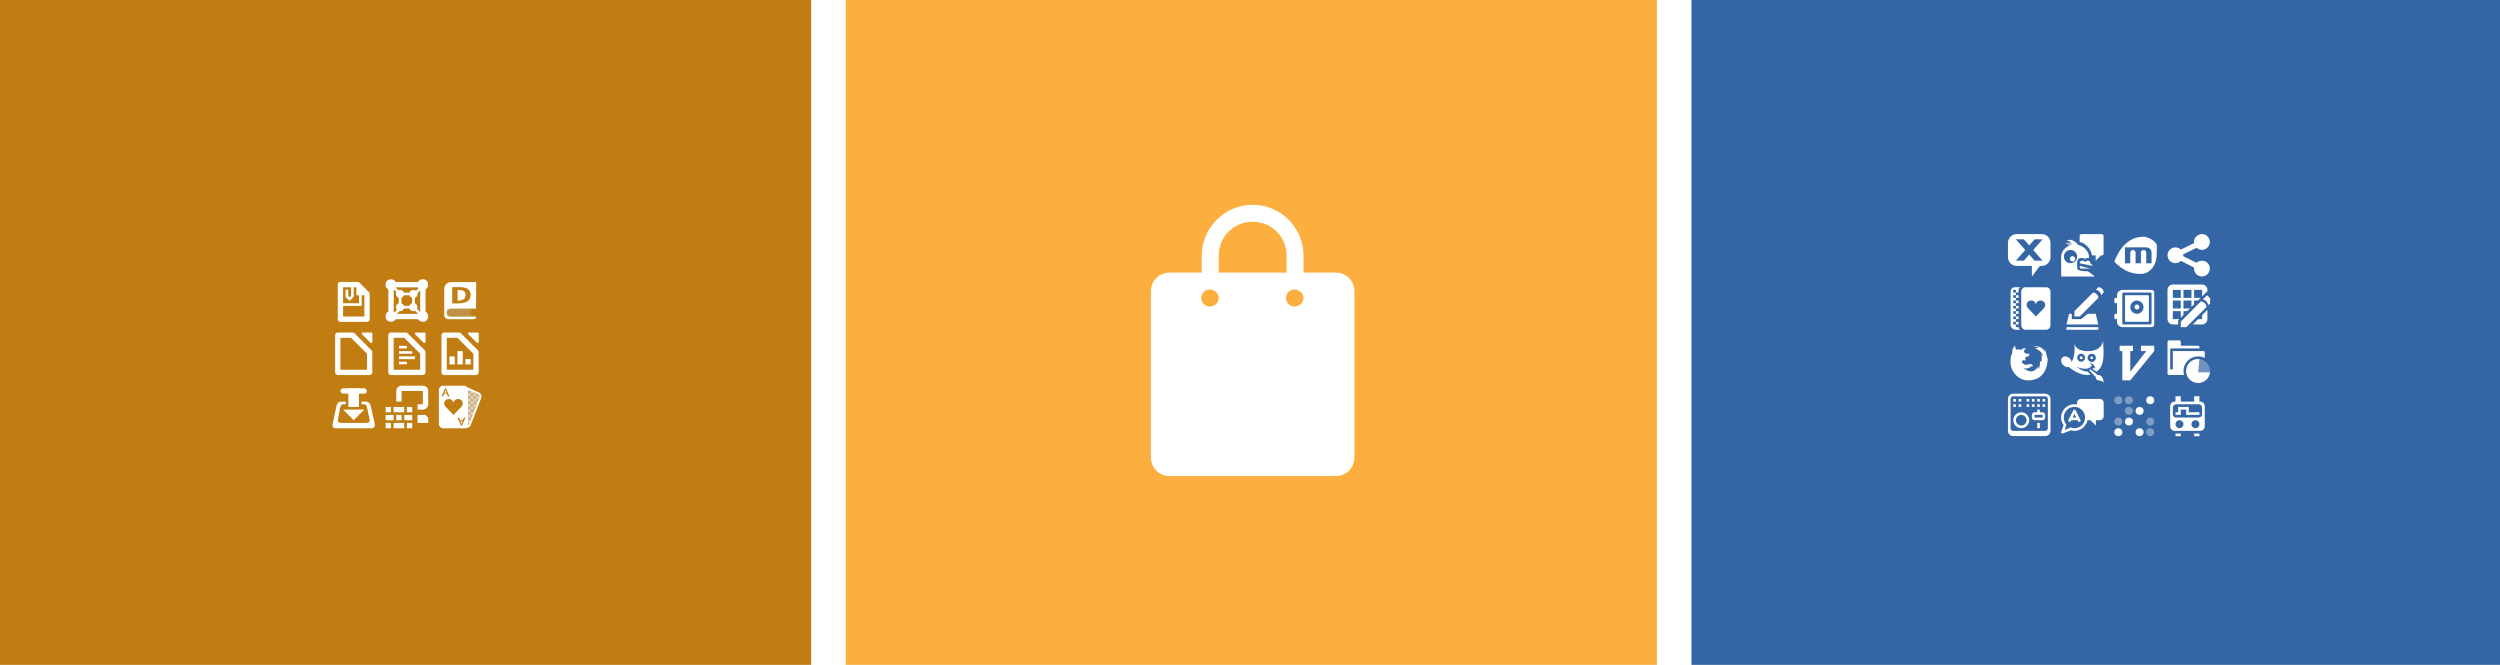 <?xml version="1.0" encoding="UTF-8" standalone="no"?>
<!-- Created with Inkscape (http://www.inkscape.org/) -->

<svg
   xmlns:dc="http://purl.org/dc/elements/1.1/"
   xmlns:cc="http://creativecommons.org/ns#"
   xmlns:rdf="http://www.w3.org/1999/02/22-rdf-syntax-ns#"
   xmlns:svg="http://www.w3.org/2000/svg"
   xmlns="http://www.w3.org/2000/svg"
   xmlns:xlink="http://www.w3.org/1999/xlink"
   xmlns:sodipodi="http://sodipodi.sourceforge.net/DTD/sodipodi-0.dtd"
   xmlns:inkscape="http://www.inkscape.org/namespaces/inkscape"
   id="svg34370"
   version="1.1"
   inkscape:version="0.91pre2 r13551"
   width="940"
   height="250"
   viewBox="0 0 940 250"
   sodipodi:docname="software.svg"
   inkscape:export-filename="/home/jimmac/SparkleShare/gnome-web/banners/release-notes/3.14/sharing.png"
   inkscape:export-xdpi="90"
   inkscape:export-ydpi="90">
  <defs
     id="defs34374">
    <linearGradient
       id="linearGradient5716">
      <stop
         style="stop-color:#000000;stop-opacity:1;"
         offset="0"
         id="stop5718" />
      <stop
         style="stop-color:#484848;stop-opacity:1;"
         offset="1"
         id="stop5720" />
    </linearGradient>
    <linearGradient
       id="linearGradient8231-1-4-4-1">
      <stop
         id="stop8233-28-5-27-1"
         offset="0"
         style="stop-color:#ffffff;stop-opacity:0" />
      <stop
         style="stop-color:#ffffff;stop-opacity:0.154"
         offset="0.319"
         id="stop8235-7-3-94-3" />
      <stop
         id="stop8237-7-8-20-2"
         offset="0.543"
         style="stop-color:#ffffff;stop-opacity:0.337" />
      <stop
         id="stop8239-2-9-1-9"
         offset="1"
         style="stop-color:#ffffff;stop-opacity:1" />
    </linearGradient>
    <linearGradient
       id="linearGradient5767-6">
      <stop
         id="stop5769-0"
         offset="0"
         style="stop-color:#bebebe;stop-opacity:0" />
      <stop
         style="stop-color:#ffffff;stop-opacity:0"
         offset="0.319"
         id="stop5771-1" />
      <stop
         id="stop5773-7"
         offset="0.751"
         style="stop-color:#ffffff;stop-opacity:0.429" />
      <stop
         id="stop5775-8"
         offset="1"
         style="stop-color:#ffffff;stop-opacity:1" />
    </linearGradient>
    <linearGradient
       id="linearGradient5724-8">
      <stop
         id="stop5726-2"
         offset="0"
         style="stop-color:#000000;stop-opacity:1;" />
      <stop
         style="stop-color:#000000;stop-opacity:1;"
         offset="0.333"
         id="stop5728-0" />
      <stop
         id="stop5730-6"
         offset="1"
         style="stop-color:#313131;stop-opacity:1;" />
    </linearGradient>
    <filter
       style="color-interpolation-filters:sRGB"
       inkscape:label="Blur"
       id="filter40039"
       width="1"
       x="-0.1"
       height="1">
      <feGaussianBlur
         stdDeviation="12.6 0.01"
         result="blur"
         id="feGaussianBlur40041" />
    </filter>
    <filter
       style="color-interpolation-filters:sRGB"
       inkscape:label="Blur"
       id="filter40046">
      <feGaussianBlur
         stdDeviation="7.5 0.01"
         result="blur"
         id="feGaussianBlur40048" />
    </filter>
    <inkscape:path-effect
       effect="spiro"
       id="path-effect3947"
       is_visible="true" />
    <inkscape:path-effect
       is_visible="true"
       id="path-effect3951"
       effect="spiro" />
    <inkscape:path-effect
       is_visible="true"
       id="path-effect3957"
       effect="spiro" />
    <inkscape:path-effect
       effect="spiro"
       id="path-effect3959"
       is_visible="true" />
    <filter
       style="color-interpolation-filters:sRGB"
       inkscape:label="Blur"
       id="filter45430">
      <feGaussianBlur
         stdDeviation="8.21 0.01"
         result="blur"
         id="feGaussianBlur45432" />
    </filter>
    <filter
       style="color-interpolation-filters:sRGB"
       inkscape:label="Blur"
       id="filter45479">
      <feGaussianBlur
         stdDeviation="15.09 0.01"
         result="blur"
         id="feGaussianBlur45481" />
    </filter>
    <filter
       style="color-interpolation-filters:sRGB"
       inkscape:label="Blur"
       id="filter45508">
      <feGaussianBlur
         stdDeviation="33.6 0.01"
         result="blur"
         id="feGaussianBlur45510" />
    </filter>
    <filter
       style="color-interpolation-filters:sRGB"
       inkscape:label="Blur"
       id="filter45517">
      <feGaussianBlur
         stdDeviation="3.71 0.01"
         result="blur"
         id="feGaussianBlur45519" />
    </filter>
    <filter
       style="color-interpolation-filters:sRGB"
       inkscape:label="Blur"
       id="filter45526">
      <feGaussianBlur
         stdDeviation="5.83 0.01"
         result="blur"
         id="feGaussianBlur45528" />
    </filter>
    <filter
       style="color-interpolation-filters:sRGB"
       inkscape:label="Blur"
       id="filter45539">
      <feGaussianBlur
         stdDeviation="5.83 0.01"
         result="blur"
         id="feGaussianBlur45541" />
    </filter>
    <radialGradient
       inkscape:collect="always"
       xlink:href="#linearGradient8231-1-4-4-1"
       id="radialGradient35326"
       gradientUnits="userSpaceOnUse"
       gradientTransform="matrix(2.229,-1.287,1.209,2.094,-228.903,-208.087)"
       cx="-0.068"
       cy="188.519"
       fx="-0.068"
       fy="188.519"
       r="27.33" />
    <radialGradient
       inkscape:collect="always"
       xlink:href="#linearGradient5767-6"
       id="radialGradient35230"
       gradientUnits="userSpaceOnUse"
       gradientTransform="matrix(1.125,-0.605,0.568,1.057,-107.671,-11.948)"
       cx="0.054"
       cy="189.152"
       fx="0.054"
       fy="189.152"
       r="27.33" />
    <radialGradient
       inkscape:collect="always"
       xlink:href="#linearGradient8231-1-4-4-1"
       id="radialGradient47637"
       gradientUnits="userSpaceOnUse"
       gradientTransform="matrix(2.229,-1.287,1.209,2.094,-228.903,-208.087)"
       cx="-0.068"
       cy="188.519"
       fx="-0.068"
       fy="188.519"
       r="27.33" />
    <radialGradient
       inkscape:collect="always"
       xlink:href="#linearGradient5767-6"
       id="radialGradient47649"
       gradientUnits="userSpaceOnUse"
       gradientTransform="matrix(1.125,-0.605,0.568,1.057,-107.671,-11.948)"
       cx="0.054"
       cy="189.152"
       fx="0.054"
       fy="189.152"
       r="27.33" />
    <radialGradient
       inkscape:collect="always"
       xlink:href="#linearGradient8231-1-4-4-1"
       id="radialGradient47661"
       gradientUnits="userSpaceOnUse"
       gradientTransform="matrix(2.229,-1.287,1.209,2.094,-228.903,-208.087)"
       cx="-0.068"
       cy="188.519"
       fx="-0.068"
       fy="188.519"
       r="27.33" />
    <radialGradient
       inkscape:collect="always"
       xlink:href="#linearGradient5767-6"
       id="radialGradient47673"
       gradientUnits="userSpaceOnUse"
       gradientTransform="matrix(1.125,-0.605,0.568,1.057,-107.671,-11.948)"
       cx="0.054"
       cy="189.152"
       fx="0.054"
       fy="189.152"
       r="27.33" />
    <radialGradient
       inkscape:collect="always"
       xlink:href="#linearGradient8231-1-4-4-1"
       id="radialGradient47685"
       gradientUnits="userSpaceOnUse"
       gradientTransform="matrix(2.229,-1.287,1.209,2.094,-228.903,-208.087)"
       cx="-0.068"
       cy="188.519"
       fx="-0.068"
       fy="188.519"
       r="27.33" />
    <radialGradient
       inkscape:collect="always"
       xlink:href="#linearGradient5767-6"
       id="radialGradient47697"
       gradientUnits="userSpaceOnUse"
       gradientTransform="matrix(1.125,-0.605,0.568,1.057,-107.671,-11.948)"
       cx="0.054"
       cy="189.152"
       fx="0.054"
       fy="189.152"
       r="27.33" />
    <radialGradient
       inkscape:collect="always"
       xlink:href="#linearGradient8231-1-4-4-1"
       id="radialGradient47709"
       gradientUnits="userSpaceOnUse"
       gradientTransform="matrix(2.229,-1.287,1.209,2.094,-228.903,-208.087)"
       cx="-0.068"
       cy="188.519"
       fx="-0.068"
       fy="188.519"
       r="27.33" />
    <radialGradient
       inkscape:collect="always"
       xlink:href="#linearGradient5767-6"
       id="radialGradient47721"
       gradientUnits="userSpaceOnUse"
       gradientTransform="matrix(1.125,-0.605,0.568,1.057,-107.671,-11.948)"
       cx="0.054"
       cy="189.152"
       fx="0.054"
       fy="189.152"
       r="27.33" />
    <radialGradient
       inkscape:collect="always"
       xlink:href="#linearGradient8231-1-4-4-1"
       id="radialGradient47733"
       gradientUnits="userSpaceOnUse"
       gradientTransform="matrix(2.229,-1.287,1.209,2.094,-228.903,-208.087)"
       cx="-0.068"
       cy="188.519"
       fx="-0.068"
       fy="188.519"
       r="27.33" />
    <radialGradient
       inkscape:collect="always"
       xlink:href="#linearGradient5767-6"
       id="radialGradient47745"
       gradientUnits="userSpaceOnUse"
       gradientTransform="matrix(1.125,-0.605,0.568,1.057,-107.671,-11.948)"
       cx="0.054"
       cy="189.152"
       fx="0.054"
       fy="189.152"
       r="27.33" />
    <radialGradient
       inkscape:collect="always"
       xlink:href="#linearGradient8231-1-4-4-1"
       id="radialGradient47757"
       gradientUnits="userSpaceOnUse"
       gradientTransform="matrix(2.229,-1.287,1.209,2.094,-228.903,-208.087)"
       cx="-0.068"
       cy="188.519"
       fx="-0.068"
       fy="188.519"
       r="27.33" />
    <radialGradient
       inkscape:collect="always"
       xlink:href="#linearGradient5767-6"
       id="radialGradient47769"
       gradientUnits="userSpaceOnUse"
       gradientTransform="matrix(1.125,-0.605,0.568,1.057,-107.671,-11.948)"
       cx="0.054"
       cy="189.152"
       fx="0.054"
       fy="189.152"
       r="27.33" />
    <radialGradient
       inkscape:collect="always"
       xlink:href="#linearGradient8231-1-4-4-1"
       id="radialGradient47781"
       gradientUnits="userSpaceOnUse"
       gradientTransform="matrix(2.229,-1.287,1.209,2.094,-228.903,-208.087)"
       cx="-0.068"
       cy="188.519"
       fx="-0.068"
       fy="188.519"
       r="27.33" />
    <radialGradient
       inkscape:collect="always"
       xlink:href="#linearGradient5767-6"
       id="radialGradient47793"
       gradientUnits="userSpaceOnUse"
       gradientTransform="matrix(1.125,-0.605,0.568,1.057,-107.671,-11.948)"
       cx="0.054"
       cy="189.152"
       fx="0.054"
       fy="189.152"
       r="27.33" />
    <radialGradient
       inkscape:collect="always"
       xlink:href="#linearGradient5724-8"
       id="radialGradient32688"
       gradientUnits="userSpaceOnUse"
       gradientTransform="matrix(1.029,0,0,1.029,-8.796,-0.232)"
       cx="304.94"
       cy="22.665"
       fx="304.94"
       fy="22.665"
       r="10.046" />
    <radialGradient
       inkscape:collect="always"
       xlink:href="#linearGradient5724-8"
       id="radialGradient47816"
       gradientUnits="userSpaceOnUse"
       gradientTransform="matrix(1.029,0,0,1.029,-8.796,-0.232)"
       cx="304.94"
       cy="22.665"
       fx="304.94"
       fy="22.665"
       r="10.046" />
    <radialGradient
       inkscape:collect="always"
       xlink:href="#linearGradient5724-8"
       id="radialGradient47830"
       gradientUnits="userSpaceOnUse"
       gradientTransform="matrix(1.029,0,0,1.029,-8.796,-0.232)"
       cx="304.94"
       cy="22.665"
       fx="304.94"
       fy="22.665"
       r="10.046" />
    <radialGradient
       inkscape:collect="always"
       xlink:href="#linearGradient5724-8"
       id="radialGradient47844"
       gradientUnits="userSpaceOnUse"
       gradientTransform="matrix(1.029,0,0,1.029,-8.796,-0.232)"
       cx="304.94"
       cy="22.665"
       fx="304.94"
       fy="22.665"
       r="10.046" />
    <radialGradient
       inkscape:collect="always"
       xlink:href="#linearGradient5724-8"
       id="radialGradient47858"
       gradientUnits="userSpaceOnUse"
       gradientTransform="matrix(1.029,0,0,1.029,-8.796,-0.232)"
       cx="304.94"
       cy="22.665"
       fx="304.94"
       fy="22.665"
       r="10.046" />
    <radialGradient
       inkscape:collect="always"
       xlink:href="#linearGradient5724-8"
       id="radialGradient47872"
       gradientUnits="userSpaceOnUse"
       gradientTransform="matrix(1.029,0,0,1.029,-8.796,-0.232)"
       cx="304.94"
       cy="22.665"
       fx="304.94"
       fy="22.665"
       r="10.046" />
    <radialGradient
       inkscape:collect="always"
       xlink:href="#linearGradient5724-8"
       id="radialGradient47886"
       gradientUnits="userSpaceOnUse"
       gradientTransform="matrix(1.029,0,0,1.029,-8.796,-0.232)"
       cx="304.94"
       cy="22.665"
       fx="304.94"
       fy="22.665"
       r="10.046" />
    <radialGradient
       inkscape:collect="always"
       xlink:href="#linearGradient5724-8"
       id="radialGradient47900"
       gradientUnits="userSpaceOnUse"
       gradientTransform="matrix(1.029,0,0,1.029,-8.796,-0.232)"
       cx="304.94"
       cy="22.665"
       fx="304.94"
       fy="22.665"
       r="10.046" />
    <radialGradient
       inkscape:collect="always"
       xlink:href="#linearGradient8231-1-4-4-1"
       id="radialGradient47910"
       gradientUnits="userSpaceOnUse"
       gradientTransform="matrix(2.229,-1.287,1.209,2.094,-228.903,-208.087)"
       cx="-0.068"
       cy="188.519"
       fx="-0.068"
       fy="188.519"
       r="27.33" />
    <radialGradient
       inkscape:collect="always"
       xlink:href="#linearGradient5767-6"
       id="radialGradient47922"
       gradientUnits="userSpaceOnUse"
       gradientTransform="matrix(1.125,-0.605,0.568,1.057,-107.671,-11.948)"
       cx="0.054"
       cy="189.152"
       fx="0.054"
       fy="189.152"
       r="27.33" />
    <radialGradient
       inkscape:collect="always"
       xlink:href="#linearGradient8231-1-4-4-1"
       id="radialGradient47934"
       gradientUnits="userSpaceOnUse"
       gradientTransform="matrix(2.229,-1.287,1.209,2.094,-228.903,-208.087)"
       cx="-0.068"
       cy="188.519"
       fx="-0.068"
       fy="188.519"
       r="27.33" />
    <radialGradient
       inkscape:collect="always"
       xlink:href="#linearGradient5767-6"
       id="radialGradient47946"
       gradientUnits="userSpaceOnUse"
       gradientTransform="matrix(1.125,-0.605,0.568,1.057,-107.671,-11.948)"
       cx="0.054"
       cy="189.152"
       fx="0.054"
       fy="189.152"
       r="27.33" />
    <radialGradient
       inkscape:collect="always"
       xlink:href="#linearGradient8231-1-4-4-1"
       id="radialGradient47958"
       gradientUnits="userSpaceOnUse"
       gradientTransform="matrix(2.229,-1.287,1.209,2.094,-228.903,-208.087)"
       cx="-0.068"
       cy="188.519"
       fx="-0.068"
       fy="188.519"
       r="27.33" />
    <radialGradient
       inkscape:collect="always"
       xlink:href="#linearGradient5767-6"
       id="radialGradient47970"
       gradientUnits="userSpaceOnUse"
       gradientTransform="matrix(1.125,-0.605,0.568,1.057,-107.671,-11.948)"
       cx="0.054"
       cy="189.152"
       fx="0.054"
       fy="189.152"
       r="27.33" />
    <radialGradient
       inkscape:collect="always"
       xlink:href="#linearGradient8231-1-4-4-1"
       id="radialGradient47982"
       gradientUnits="userSpaceOnUse"
       gradientTransform="matrix(2.229,-1.287,1.209,2.094,-228.903,-208.087)"
       cx="-0.068"
       cy="188.519"
       fx="-0.068"
       fy="188.519"
       r="27.33" />
    <radialGradient
       inkscape:collect="always"
       xlink:href="#linearGradient5767-6"
       id="radialGradient47994"
       gradientUnits="userSpaceOnUse"
       gradientTransform="matrix(1.125,-0.605,0.568,1.057,-107.671,-11.948)"
       cx="0.054"
       cy="189.152"
       fx="0.054"
       fy="189.152"
       r="27.33" />
    <radialGradient
       inkscape:collect="always"
       xlink:href="#linearGradient8231-1-4-4-1"
       id="radialGradient48006"
       gradientUnits="userSpaceOnUse"
       gradientTransform="matrix(2.229,-1.287,1.209,2.094,-228.903,-208.087)"
       cx="-0.068"
       cy="188.519"
       fx="-0.068"
       fy="188.519"
       r="27.33" />
    <radialGradient
       inkscape:collect="always"
       xlink:href="#linearGradient5767-6"
       id="radialGradient48018"
       gradientUnits="userSpaceOnUse"
       gradientTransform="matrix(1.125,-0.605,0.568,1.057,-107.671,-11.948)"
       cx="0.054"
       cy="189.152"
       fx="0.054"
       fy="189.152"
       r="27.33" />
    <radialGradient
       inkscape:collect="always"
       xlink:href="#linearGradient8231-1-4-4-1"
       id="radialGradient48030"
       gradientUnits="userSpaceOnUse"
       gradientTransform="matrix(2.229,-1.287,1.209,2.094,-228.903,-208.087)"
       cx="-0.068"
       cy="188.519"
       fx="-0.068"
       fy="188.519"
       r="27.33" />
    <radialGradient
       inkscape:collect="always"
       xlink:href="#linearGradient5767-6"
       id="radialGradient48042"
       gradientUnits="userSpaceOnUse"
       gradientTransform="matrix(1.125,-0.605,0.568,1.057,-107.671,-11.948)"
       cx="0.054"
       cy="189.152"
       fx="0.054"
       fy="189.152"
       r="27.33" />
    <radialGradient
       inkscape:collect="always"
       xlink:href="#linearGradient8231-1-4-4-1"
       id="radialGradient48054"
       gradientUnits="userSpaceOnUse"
       gradientTransform="matrix(2.229,-1.287,1.209,2.094,-228.903,-208.087)"
       cx="-0.068"
       cy="188.519"
       fx="-0.068"
       fy="188.519"
       r="27.33" />
    <radialGradient
       inkscape:collect="always"
       xlink:href="#linearGradient5767-6"
       id="radialGradient48066"
       gradientUnits="userSpaceOnUse"
       gradientTransform="matrix(1.125,-0.605,0.568,1.057,-107.671,-11.948)"
       cx="0.054"
       cy="189.152"
       fx="0.054"
       fy="189.152"
       r="27.33" />
    <radialGradient
       inkscape:collect="always"
       xlink:href="#linearGradient5724-8"
       id="radialGradient48082"
       gradientUnits="userSpaceOnUse"
       gradientTransform="matrix(1.029,0,0,1.029,-8.796,-0.232)"
       cx="304.94"
       cy="22.665"
       fx="304.94"
       fy="22.665"
       r="10.046" />
    <radialGradient
       inkscape:collect="always"
       xlink:href="#linearGradient5724-8"
       id="radialGradient48096"
       gradientUnits="userSpaceOnUse"
       gradientTransform="matrix(1.029,0,0,1.029,-8.796,-0.232)"
       cx="304.94"
       cy="22.665"
       fx="304.94"
       fy="22.665"
       r="10.046" />
    <radialGradient
       inkscape:collect="always"
       xlink:href="#linearGradient5724-8"
       id="radialGradient48110"
       gradientUnits="userSpaceOnUse"
       gradientTransform="matrix(1.029,0,0,1.029,-8.796,-0.232)"
       cx="304.94"
       cy="22.665"
       fx="304.94"
       fy="22.665"
       r="10.046" />
    <radialGradient
       inkscape:collect="always"
       xlink:href="#linearGradient5724-8"
       id="radialGradient48124"
       gradientUnits="userSpaceOnUse"
       gradientTransform="matrix(1.029,0,0,1.029,-8.796,-0.232)"
       cx="304.94"
       cy="22.665"
       fx="304.94"
       fy="22.665"
       r="10.046" />
    <radialGradient
       inkscape:collect="always"
       xlink:href="#linearGradient5724-8"
       id="radialGradient48138"
       gradientUnits="userSpaceOnUse"
       gradientTransform="matrix(1.029,0,0,1.029,-8.796,-0.232)"
       cx="304.94"
       cy="22.665"
       fx="304.94"
       fy="22.665"
       r="10.046" />
    <radialGradient
       inkscape:collect="always"
       xlink:href="#linearGradient5724-8"
       id="radialGradient48152"
       gradientUnits="userSpaceOnUse"
       gradientTransform="matrix(1.029,0,0,1.029,-8.796,-0.232)"
       cx="304.94"
       cy="22.665"
       fx="304.94"
       fy="22.665"
       r="10.046" />
    <radialGradient
       inkscape:collect="always"
       xlink:href="#linearGradient5724-8"
       id="radialGradient48166"
       gradientUnits="userSpaceOnUse"
       gradientTransform="matrix(1.029,0,0,1.029,-8.796,-0.232)"
       cx="304.94"
       cy="22.665"
       fx="304.94"
       fy="22.665"
       r="10.046" />
    <radialGradient
       inkscape:collect="always"
       xlink:href="#linearGradient8231-1-4-4-1"
       id="radialGradient48176"
       gradientUnits="userSpaceOnUse"
       gradientTransform="matrix(2.229,-1.287,1.209,2.094,-228.903,-208.087)"
       cx="-0.068"
       cy="188.519"
       fx="-0.068"
       fy="188.519"
       r="27.33" />
    <radialGradient
       inkscape:collect="always"
       xlink:href="#linearGradient5767-6"
       id="radialGradient48188"
       gradientUnits="userSpaceOnUse"
       gradientTransform="matrix(1.125,-0.605,0.568,1.057,-107.671,-11.948)"
       cx="0.054"
       cy="189.152"
       fx="0.054"
       fy="189.152"
       r="27.33" />
    <radialGradient
       inkscape:collect="always"
       xlink:href="#linearGradient5724-8"
       id="radialGradient48204"
       gradientUnits="userSpaceOnUse"
       gradientTransform="matrix(1.029,0,0,1.029,-8.796,-0.232)"
       cx="304.94"
       cy="22.665"
       fx="304.94"
       fy="22.665"
       r="10.046" />
    <linearGradient
       id="linearGradient34397">
      <stop
         style="stop-color:#dddedd;stop-opacity:1"
         offset="0"
         id="stop34399" />
      <stop
         style="stop-color:#d1d3d1;stop-opacity:1;"
         offset="1"
         id="stop34401" />
    </linearGradient>
    <linearGradient
       id="linearGradient62678-5-3">
      <stop
         id="stop62680-8-0"
         offset="0"
         style="stop-color:#e0e0e0;stop-opacity:1" />
      <stop
         id="stop62682-0-4"
         offset="1"
         style="stop-color:#acafac;stop-opacity:1" />
    </linearGradient>
    <inkscape:path-effect
       effect="spiro"
       id="path-effect102069-9-6-1-5"
       is_visible="true" />
    <inkscape:path-effect
       is_visible="true"
       id="path-effect102073-5-9-4-2"
       effect="spiro" />
    <inkscape:path-effect
       effect="spiro"
       id="path-effect3947-7"
       is_visible="true" />
    <inkscape:path-effect
       is_visible="true"
       id="path-effect3951-5"
       effect="spiro" />
    <inkscape:path-effect
       is_visible="true"
       id="path-effect3957-9"
       effect="spiro" />
    <inkscape:path-effect
       effect="spiro"
       id="path-effect3959-0"
       is_visible="true" />
    <inkscape:path-effect
       effect="spiro"
       id="path-effect3097-4"
       is_visible="true" />
    <inkscape:path-effect
       effect="spiro"
       id="path-effect3869-0"
       is_visible="true" />
    <inkscape:path-effect
       is_visible="true"
       id="path-effect3957-9-5"
       effect="spiro" />
  </defs>
  <sodipodi:namedview
     pagecolor="#ffffff"
     bordercolor="#666666"
     borderopacity="1"
     objecttolerance="10"
     gridtolerance="10"
     guidetolerance="10"
     inkscape:pageopacity="0"
     inkscape:pageshadow="2"
     inkscape:window-width="2560"
     inkscape:window-height="1402"
     id="namedview34372"
     showgrid="false"
     borderlayer="true"
     inkscape:showpageshadow="false"
     inkscape:zoom="1"
     inkscape:cx="772.62669"
     inkscape:cy="102.11409"
     inkscape:window-x="2560"
     inkscape:window-y="0"
     inkscape:window-maximized="1"
     inkscape:current-layer="svg34370">
    <inkscape:grid
       type="xygrid"
       id="grid59597" />
  </sodipodi:namedview>
  <rect
     style="color:#000000;clip-rule:nonzero;display:inline;overflow:visible;visibility:visible;opacity:1;isolation:auto;mix-blend-mode:normal;color-interpolation:sRGB;color-interpolation-filters:linearRGB;fill:#c17d11;fill-opacity:1;fill-rule:nonzero;stroke:none;stroke-width:10;stroke-linecap:round;stroke-linejoin:miter;stroke-miterlimit:4;stroke-dasharray:none;stroke-dashoffset:0;stroke-opacity:1;marker:none;paint-order:normal;color-rendering:auto;image-rendering:auto;shape-rendering:auto;text-rendering:auto;enable-background:accumulate"
     id="rect59605"
     width="305"
     height="280"
     x="0"
     y="-13"
     ry="1" />
  <g
     inkscape:label="go-home"
     id="g5384"
     transform="matrix(8.75,0,0,8.75,56.248,-7187.249)">
    <g
       id="g5386"
       inkscape:label="go-home">
      <g
         transform="translate(-116.38,67.097)"
         id="g5388">
        <title
           id="title5390">go-home</title>
        <g
           transform="matrix(0.026,0,0,0.026,345.967,902.076)"
           id="g5392"
           style="fill:#bebebe;fill-opacity:1">
          <g
             id="g5394"
             style="fill:#bebebe;fill-opacity:1" />
          <g
             id="g5396"
             style="fill:#bebebe;fill-opacity:1" />
        </g>
        <g
           inkscape:label="go-down"
           transform="matrix(0,1,1,0,-360.62,639.903)"
           id="g5398" />
      </g>
    </g>
  </g>
  <rect
     ry="1"
     y="-13"
     x="318"
     height="280"
     width="305"
     id="rect12629"
     style="color:#000000;clip-rule:nonzero;display:inline;overflow:visible;visibility:visible;opacity:1;isolation:auto;mix-blend-mode:normal;color-interpolation:sRGB;color-interpolation-filters:linearRGB;fill:#fcaf3e;fill-opacity:1;fill-rule:nonzero;stroke:none;stroke-width:10;stroke-linecap:round;stroke-linejoin:miter;stroke-miterlimit:4;stroke-dasharray:none;stroke-dashoffset:0;stroke-opacity:1;marker:none;paint-order:normal;color-rendering:auto;image-rendering:auto;shape-rendering:auto;text-rendering:auto;enable-background:accumulate" />
  <rect
     style="color:#000000;clip-rule:nonzero;display:inline;overflow:visible;visibility:visible;opacity:1;isolation:auto;mix-blend-mode:normal;color-interpolation:sRGB;color-interpolation-filters:linearRGB;fill:#3465a4;fill-opacity:1;fill-rule:nonzero;stroke:none;stroke-width:10;stroke-linecap:round;stroke-linejoin:miter;stroke-miterlimit:4;stroke-dasharray:none;stroke-dashoffset:0;stroke-opacity:1;marker:none;paint-order:normal;color-rendering:auto;image-rendering:auto;shape-rendering:auto;text-rendering:auto;enable-background:accumulate"
     id="rect12631"
     width="305"
     height="280"
     x="636"
     y="-13"
     ry="1" />
  <g
     style="display:inline"
     inkscape:label="gnome-software"
     id="g19712"
     transform="matrix(6.375,0,0,6.375,139.499,-1548.625)">
    <rect
       style="opacity:0;fill:#ffffff;fill-opacity:1;stroke:none"
       id="rect19714"
       width="16"
       height="16"
       x="44"
       y="255" />
    <path
       inkscape:connector-curvature="0"
       style="color:#000000;display:inline;overflow:visible;visibility:visible;fill:#ffffff;fill-opacity:1;fill-rule:nonzero;stroke:none;stroke-width:1;marker:none;enable-background:accumulate"
       d="m 52,255 c -1.653,0 -3,1.347 -3,3 l 0,1 -1.906,0 c -0.606,0 -1.094,0.488 -1.094,1.094 l 0,9.812 c 0,0.606 0.488,1.094 1.094,1.094 l 9.812,0 c 0.606,0 1.094,-0.488 1.094,-1.094 l 0,-9.812 C 58,259.488 57.512,259 56.906,259 l -1.906,0 0,-1 c 0,-1.653 -1.347,-3 -3,-3 z m 0,1 c 1.117,0 2,0.883 2,2 l 0,1 -4,0 0,-1 c 0,-1.117 0.883,-2 2,-2 z m -2.531,4 c 0.287,0 0.531,0.224 0.531,0.5 0,0.276 -0.244,0.5 -0.531,0.5 -0.287,0 -0.5,-0.224 -0.5,-0.5 0,-0.276 0.213,-0.5 0.5,-0.5 z m 5,0 c 0.287,0 0.531,0.224 0.531,0.5 0,0.276 -0.244,0.5 -0.531,0.5 -0.287,0 -0.5,-0.224 -0.5,-0.5 0,-0.276 0.213,-0.5 0.5,-0.5 z"
       id="rect43509-3-4-3"
       inkscape:label="gnome-software" />
  </g>
  <g
     style="display:inline"
     transform="translate(77,-292.985)"
     inkscape:label="documents"
     id="g11497-6-7-9">
    <rect
       style="color:#bebebe;display:inline;overflow:visible;visibility:visible;opacity:0.515;fill:none;stroke:none;stroke-width:3;marker:none;enable-background:accumulate"
       id="rect10727-3-4-6"
       width="16"
       height="16"
       x="48"
       y="398" />
    <path
       inkscape:connector-curvature="0"
       id="path1234"
       d="m 50.813,399 a 1,1 0 0 0 -0.812,1 l 0,13 a 1,1 0 0 0 1,1 l 10,0 a 1,1 0 0 0 1,-1 l 0,-9.438 a 1,1 0 0 0 -0.281,-0.719 l -3.562,-3.562 A 1,1 0 0 0 57.438,399 l -6.438,0 a 1,1 0 0 0 -0.094,0 1,1 0 0 0 -0.094,0 z m 1.188,2 5,0 0,3 3,0 0,8 -8,0 0,-11 z"
       style="color:#000000;font-style:normal;font-variant:normal;font-weight:normal;font-stretch:normal;font-size:medium;line-height:normal;font-family:Sans;-inkscape-font-specification:Sans;text-indent:0;text-align:start;text-decoration:none;text-decoration-line:none;letter-spacing:normal;word-spacing:normal;text-transform:none;direction:ltr;block-progression:tb;writing-mode:lr-tb;baseline-shift:baseline;text-anchor:start;display:inline;overflow:visible;visibility:visible;fill:#ffffff;fill-opacity:1;stroke:none;stroke-width:2;marker:none;enable-background:accumulate" />
    <path
       style="color:#000000;display:inline;overflow:visible;visibility:visible;fill:none;stroke:#ffffff;stroke-width:1;stroke-linecap:butt;stroke-linejoin:miter;stroke-miterlimit:4;stroke-dasharray:none;stroke-dashoffset:0;stroke-opacity:1;marker:none;enable-background:new"
       d="m 55.5,399.562 0,4.812 -1.031,1.031 -1.031,-0.906 0,-2.562"
       id="path3095"
       inkscape:path-effect="#path-effect3097-4"
       inkscape:original-d="m 55.5,399.5625 0,4.8125 -1.03125,1.03125 -1.03125,-0.90625 0,-2.5625"
       inkscape:connector-curvature="0"
       sodipodi:nodetypes="ccccc" />
    <path
       style="color:#000000;display:inline;overflow:visible;visibility:visible;fill:none;stroke:#ffffff;stroke-width:1;stroke-linecap:butt;stroke-linejoin:miter;stroke-miterlimit:4;stroke-dasharray:none;stroke-dashoffset:0;stroke-opacity:1;marker:none;enable-background:new"
       d="m 51.562,407.5 6.938,0 0,-4.125"
       id="path3867"
       inkscape:path-effect="#path-effect3869-0"
       inkscape:original-d="m 51.5625,407.5 6.9375,0 0,-4.125"
       inkscape:connector-curvature="0"
       sodipodi:nodetypes="ccc" />
  </g>
  <g
     style="display:inline"
     id="g3898"
     inkscape:label="boxes"
     transform="translate(97,-292.985)">
    <rect
       y="398"
       x="48"
       height="16"
       width="16"
       id="rect3900"
       style="color:#bebebe;display:inline;overflow:visible;visibility:visible;opacity:0.515;fill:none;stroke:none;stroke-width:3;marker:none;enable-background:accumulate" />
    <circle
       r="2.016"
       cy="-39.984"
       cx="-176.016"
       style="color:#000000;display:inline;overflow:visible;visibility:visible;fill:#ffffff;fill-opacity:1;stroke:none;stroke-width:1;stroke-linecap:butt;stroke-linejoin:miter;stroke-miterlimit:4;stroke-dasharray:none;stroke-dashoffset:0;stroke-opacity:1;marker:none;enable-background:new"
       id="path3908"
       transform="translate(226,440)" />
    <circle
       r="2.016"
       cy="-39.984"
       cx="-176.016"
       transform="translate(226,451.938)"
       id="path3910"
       style="color:#000000;display:inline;overflow:visible;visibility:visible;fill:#ffffff;fill-opacity:1;fill-rule:nonzero;stroke:none;stroke-width:1;marker:none;enable-background:new" />
    <circle
       r="2.016"
       cy="-39.984"
       cx="-176.016"
       style="color:#000000;display:inline;overflow:visible;visibility:visible;fill:#ffffff;fill-opacity:1;fill-rule:nonzero;stroke:none;stroke-width:1;marker:none;enable-background:new"
       id="path3912"
       transform="translate(238,451.938)" />
    <circle
       r="2.016"
       cy="-39.984"
       cx="-176.016"
       transform="translate(238,439.969)"
       id="path3914"
       style="color:#000000;display:inline;overflow:visible;visibility:visible;fill:#ffffff;fill-opacity:1;fill-rule:nonzero;stroke:none;stroke-width:1;marker:none;enable-background:new" />
    <rect
       style="color:#000000;display:inline;overflow:visible;visibility:visible;fill:none;fill-opacity:1;fill-rule:nonzero;stroke:#ffffff;stroke-width:2;stroke-miterlimit:4;stroke-dasharray:none;stroke-opacity:1;marker:none;enable-background:new"
       id="rect3916"
       width="11.969"
       height="11.969"
       x="-175.969"
       y="-39.969"
       transform="translate(226,440)" />
    <rect
       style="color:#000000;display:inline;overflow:visible;visibility:visible;fill:none;stroke:#ffffff;stroke-width:1;stroke-opacity:1;marker:none;enable-background:new"
       id="rect3918"
       width="5.062"
       height="5"
       x="53.438"
       y="403.5" />
    <circle
       r="1.266"
       cy="-31.766"
       cx="-167.766"
       style="color:#000000;display:inline;overflow:visible;visibility:visible;fill:#ffffff;fill-opacity:1;stroke:none;stroke-width:1;marker:none;enable-background:new"
       id="path3937"
       transform="matrix(1.198,0,0,1.198,259.389,446.525)" />
    <circle
       r="1.266"
       cy="-31.766"
       cx="-167.766"
       transform="matrix(1.198,0,0,1.198,254.389,446.525)"
       id="path3939"
       style="color:#000000;display:inline;overflow:visible;visibility:visible;fill:#ffffff;fill-opacity:1;stroke:none;stroke-width:1;marker:none;enable-background:new" />
    <circle
       r="1.266"
       cy="-31.766"
       cx="-167.766"
       style="color:#000000;display:inline;overflow:visible;visibility:visible;fill:#ffffff;fill-opacity:1;stroke:none;stroke-width:1;marker:none;enable-background:new"
       id="path3941"
       transform="matrix(1.198,0,0,1.198,254.389,441.556)" />
    <circle
       r="1.266"
       cy="-31.766"
       cx="-167.766"
       transform="matrix(1.198,0,0,1.198,259.451,441.556)"
       id="path3943"
       style="color:#000000;display:inline;overflow:visible;visibility:visible;fill:#ffffff;fill-opacity:1;stroke:none;stroke-width:1;marker:none;enable-background:new" />
    <path
       style="color:#000000;display:inline;overflow:visible;visibility:visible;fill:none;fill-opacity:1;fill-rule:nonzero;stroke:#ffffff;stroke-width:1;stroke-opacity:1;marker:none;enable-background:new"
       d="m -167.496,-31.465 3.425,3.425"
       id="path3945"
       inkscape:path-effect="#path-effect3947-7"
       inkscape:original-d="m -167.49592,-31.464543 3.42505,3.425049"
       inkscape:connector-curvature="0"
       transform="translate(226,440)" />
    <path
       inkscape:connector-curvature="0"
       inkscape:original-d="m 53.92913,408.53546 -3.42505,3.42505"
       inkscape:path-effect="#path-effect3951-5"
       id="path3949"
       d="m 53.929,408.535 -3.425,3.425"
       style="color:#000000;display:inline;overflow:visible;visibility:visible;fill:none;stroke:#ffffff;stroke-width:1;stroke-opacity:1;marker:none;enable-background:new" />
    <path
       inkscape:connector-curvature="0"
       inkscape:original-d="m 58.50408,403.96051 3.42505,-3.42505"
       inkscape:path-effect="#path-effect3957-9"
       id="path3953"
       d="m 58.504,403.961 3.425,-3.425"
       style="color:#000000;display:inline;overflow:visible;visibility:visible;fill:none;stroke:#ffffff;stroke-width:1;stroke-opacity:1;marker:none;enable-background:new" />
    <path
       style="color:#000000;display:inline;overflow:visible;visibility:visible;fill:none;stroke:#ffffff;stroke-width:1;stroke-opacity:1;marker:none;enable-background:new;fill-opacity:1;text-decoration-line:none;text-decoration-style:solid;text-decoration-color:#000000;clip-rule:nonzero;opacity:1;isolation:auto;mix-blend-mode:normal;color-interpolation:sRGB;color-interpolation-filters:linearRGB;solid-color:#000000;solid-opacity:1;fill-rule:nonzero;stroke-linecap:butt;stroke-linejoin:miter;stroke-miterlimit:4;stroke-dasharray:none;stroke-dashoffset:0;filter-blend-mode:normal;filter-gaussianBlur-deviation:0;color-rendering:auto;image-rendering:auto;shape-rendering:auto;text-rendering:auto"
       d="m 53.929,403.961 -3.425,-3.425"
       id="path3955"
       inkscape:path-effect="#path-effect3959-0"
       inkscape:original-d="m 53.92913,403.96051 -3.42505,-3.42505"
       inkscape:connector-curvature="0" />
  </g>
  <g
     style="display:inline"
     transform="translate(117,-292.985)"
     inkscape:label="devhelp"
     id="g3961">
    <rect
       style="color:#bebebe;display:inline;overflow:visible;visibility:visible;opacity:0.515;fill:none;stroke:none;stroke-width:3;marker:none;enable-background:accumulate"
       id="rect3963"
       width="16"
       height="16"
       x="48"
       y="398" />
    <path
       style="color:#000000;display:inline;overflow:visible;visibility:visible;fill:#ffffff;fill-opacity:1;stroke:none;stroke-width:1;marker:none;enable-background:new"
       d="m -153.611,-40.938 c -0.857,0.003 -2.358,0.914 -2.358,2.522 l 0,9.853 c 0,0.857 0.706,1.562 1.562,1.562 l 9.438,0 c 1.125,0.031 0.934,-0.989 0.934,-0.989 l -9.336,0.025 c -2.283,0.006 -2.084,-2.991 -0.037,-2.994 l 9.408,-0.012 0.031,-10 z m 0.638,1.875 2.688,0 c 3.317,0 4.271,1.263 4.25,3.031 -0.03,2.468 -2.191,3.012 -4.814,3.103 -0.622,0.022 -1.506,0.022 -2.123,0.022 z m 2.031,1.062 0,4.031 c 1.943,0.023 2.998,-0.683 3,-2.062 0.003,-1.768 -1.241,-1.938 -3,-1.969 z"
       transform="translate(206,440)"
       id="rect3993"
       inkscape:connector-curvature="0"
       sodipodi:nodetypes="ssssccssccscsssccccsc" />
    <g
       transform="matrix(0.289,0,0,0.289,95.492,418.943)"
       style="font-style:normal;font-variant:normal;font-weight:bold;font-stretch:normal;font-size:40px;line-height:125%;font-family:Cantarell;-inkscape-font-specification:'Cantarell Bold';text-align:start;letter-spacing:0px;word-spacing:0px;writing-mode:lr-tb;text-anchor:start;fill:#000000;fill-opacity:1;stroke:none"
       id="text3998" />
    <path
       style="color:#000000;display:inline;overflow:visible;visibility:visible;opacity:0.3;fill:#bebebe;fill-opacity:1;fill-rule:nonzero;stroke:none;stroke-width:1;marker:none;enable-background:new"
       d="m 50.521,409.062 10.448,0 c -1.184,0.492 -1.296,2.458 0,3 l -10.448,0 z"
       id="rect4006"
       inkscape:connector-curvature="0"
       sodipodi:nodetypes="ccccc" />
  </g>
  <g
     style="display:inline"
     id="g6689"
     inkscape:label="libreoffice-main"
     transform="translate(-38,-89.985)">
    <rect
       y="215.005"
       x="163"
       height="15.995"
       width="16"
       id="rect4376"
       style="fill:none;stroke:none" />
    <path
       sodipodi:nodetypes="cccccccc"
       inkscape:connector-curvature="0"
       d="m 174.281,215.005 c -0.278,0.075 -0.375,0.499 -0.156,0.687 l 3.188,3.186 c 0.22,0.23 0.692,0.037 0.688,-0.281 l 0,-3.218 c -0.012,-0.203 -0.203,-0.379 -0.406,-0.375 l -3.188,0 c -0.041,-0.007 -0.084,-0.007 -0.125,0 z"
       style="color:#000000;font-style:normal;font-variant:normal;font-weight:normal;font-stretch:normal;font-size:medium;line-height:normal;font-family:Sans;-inkscape-font-specification:Sans;text-indent:0;text-align:start;text-decoration:none;text-decoration-line:none;letter-spacing:normal;word-spacing:normal;text-transform:none;direction:ltr;block-progression:tb;writing-mode:lr-tb;baseline-shift:baseline;text-anchor:start;display:inline;overflow:visible;visibility:visible;fill:#ffffff;fill-opacity:1;stroke:none;stroke-width:0.798px;marker:none;enable-background:accumulate"
       id="path6692" />
    <path
       inkscape:connector-curvature="0"
       id="path14007"
       d="m 164.844,215.005 c -0.481,0.087 -0.852,0.533 -0.844,1 l 0,13.995 c 6e-5,0.523 0.513,1 1.062,1 l 11.875,0 c 0.55,-5e-5 1.062,-0.476 1.062,-1 l -0.031,-7.591 c 0.006,-0.264 -0.088,-0.529 -0.281,-0.719 l -6.406,-6.404 c -0.199,-0.184 -0.473,-0.287 -0.75,-0.281 l -5.469,0 c -0.065,-0.006 -0.153,-0.006 -0.219,0 z m 1.156,1.999 4,0 3.5,3.499 2.5,2.499 0,5.998 -10,0 0,-11.996 z"
       style="color:#000000;font-style:normal;font-variant:normal;font-weight:normal;font-stretch:normal;font-size:medium;line-height:normal;font-family:'Andale Mono';text-indent:0pt;text-align:start;text-decoration:none;text-decoration-line:none;letter-spacing:normal;word-spacing:normal;text-transform:none;direction:ltr;text-anchor:start;display:inline;overflow:visible;visibility:visible;fill:#ffffff;fill-opacity:1;stroke:none;stroke-width:2;marker:none" />
  </g>
  <g
     style="display:inline"
     id="g12984"
     inkscape:label="libreoffice-writer"
     transform="translate(-38,-89.985)">
    <rect
       style="fill:none;stroke:none"
       id="rect6697"
       width="16"
       height="15.995"
       x="183"
       y="215.005" />
    <path
       id="path6699"
       style="color:#000000;font-style:normal;font-variant:normal;font-weight:normal;font-stretch:normal;font-size:medium;line-height:normal;font-family:Sans;-inkscape-font-specification:Sans;text-indent:0;text-align:start;text-decoration:none;text-decoration-line:none;letter-spacing:normal;word-spacing:normal;text-transform:none;direction:ltr;block-progression:tb;writing-mode:lr-tb;baseline-shift:baseline;text-anchor:start;display:inline;overflow:visible;visibility:visible;fill:#ffffff;fill-opacity:1;stroke:none;stroke-width:0.798px;marker:none;enable-background:accumulate"
       d="m 194.281,215.005 c -0.278,0.075 -0.375,0.499 -0.156,0.687 l 3.188,3.186 c 0.22,0.23 0.692,0.037 0.688,-0.281 l 0,-3.218 c -0.012,-0.203 -0.203,-0.379 -0.406,-0.375 l -3.188,0 c -0.041,-0.007 -0.084,-0.007 -0.125,0 z"
       inkscape:connector-curvature="0"
       sodipodi:nodetypes="cccccccc" />
    <path
       style="color:#000000;font-style:normal;font-variant:normal;font-weight:normal;font-stretch:normal;font-size:medium;line-height:normal;font-family:'Andale Mono';text-indent:0pt;text-align:start;text-decoration:none;text-decoration-line:none;letter-spacing:normal;word-spacing:normal;text-transform:none;direction:ltr;text-anchor:start;display:inline;overflow:visible;visibility:visible;fill:#ffffff;fill-opacity:1;stroke:none;stroke-width:2;marker:none"
       d="m 184.844,215.005 c -0.481,0.087 -0.852,0.533 -0.844,1 l 0,13.995 c 6e-5,0.523 0.513,1 1.062,1 l 11.875,0 c 0.55,-5e-5 1.062,-0.476 1.062,-1 l -0.031,-7.591 c 0.006,-0.264 -0.088,-0.529 -0.281,-0.719 l -6.406,-6.404 c -0.199,-0.184 -0.473,-0.287 -0.75,-0.281 l -5.469,0 c -0.065,-0.006 -0.153,-0.006 -0.219,0 z m 1.156,1.999 4,0 3.5,3.499 2.5,2.499 0,5.998 -10,0 0,-11.996 z"
       id="path6701"
       inkscape:connector-curvature="0" />
    <rect
       y="226"
       x="188"
       height="0.969"
       width="3"
       id="rect12972"
       style="fill:#ffffff;fill-opacity:1;stroke:none" />
    <rect
       y="223.969"
       x="188"
       height="1.062"
       width="6"
       id="rect12974"
       style="fill:#ffffff;fill-opacity:1;stroke:none" />
    <rect
       y="222.031"
       x="188"
       height="0.969"
       width="5"
       id="rect12976"
       style="fill:#ffffff;fill-opacity:1;stroke:none" />
    <rect
       style="fill:#ffffff;fill-opacity:1;stroke:none"
       id="rect12980"
       width="3"
       height="0.969"
       x="188"
       y="220.031" />
  </g>
  <g
     style="display:inline"
     id="g18647"
     inkscape:label="libreoffice-calc"
     transform="translate(-38,-89.985)">
    <rect
       style="fill:none;stroke:none"
       id="rect12996"
       width="16"
       height="15.995"
       x="203"
       y="215.005" />
    <path
       id="path12998"
       style="color:#000000;font-style:normal;font-variant:normal;font-weight:normal;font-stretch:normal;font-size:medium;line-height:normal;font-family:Sans;-inkscape-font-specification:Sans;text-indent:0;text-align:start;text-decoration:none;text-decoration-line:none;letter-spacing:normal;word-spacing:normal;text-transform:none;direction:ltr;block-progression:tb;writing-mode:lr-tb;baseline-shift:baseline;text-anchor:start;display:inline;overflow:visible;visibility:visible;fill:#ffffff;fill-opacity:1;stroke:none;stroke-width:0.798px;marker:none;enable-background:accumulate"
       d="m 214.281,215.005 c -0.278,0.075 -0.375,0.499 -0.156,0.687 l 3.188,3.186 c 0.22,0.23 0.692,0.037 0.688,-0.281 l 0,-3.218 c -0.012,-0.203 -0.203,-0.379 -0.406,-0.375 l -3.188,0 c -0.041,-0.007 -0.084,-0.007 -0.125,0 z"
       inkscape:connector-curvature="0"
       sodipodi:nodetypes="cccccccc" />
    <path
       style="color:#000000;font-style:normal;font-variant:normal;font-weight:normal;font-stretch:normal;font-size:medium;line-height:normal;font-family:'Andale Mono';text-indent:0pt;text-align:start;text-decoration:none;text-decoration-line:none;letter-spacing:normal;word-spacing:normal;text-transform:none;direction:ltr;text-anchor:start;display:inline;overflow:visible;visibility:visible;fill:#ffffff;fill-opacity:1;stroke:none;stroke-width:2;marker:none"
       d="m 204.844,215.005 c -0.481,0.087 -0.852,0.533 -0.844,1 l 0,13.995 c 6e-5,0.523 0.513,1 1.062,1 l 11.875,0 c 0.55,-5e-5 1.062,-0.476 1.062,-1 l -0.031,-7.591 c 0.006,-0.264 -0.088,-0.529 -0.281,-0.719 l -6.406,-6.404 c -0.199,-0.184 -0.473,-0.287 -0.75,-0.281 l -5.469,0 c -0.065,-0.006 -0.153,-0.006 -0.219,0 z m 1.156,1.999 4,0 3.5,3.499 2.5,2.499 0,5.998 -10,0 0,-11.996 z"
       id="path13000"
       inkscape:connector-curvature="0" />
    <rect
       transform="scale(-1,1)"
       y="224"
       x="-209"
       height="3"
       width="2"
       id="rect18593"
       style="fill:#ffffff;fill-opacity:1;stroke:none" />
    <rect
       y="225"
       x="213"
       height="2"
       width="2"
       id="rect18595"
       style="fill:#ffffff;fill-opacity:1;stroke:none" />
    <rect
       style="fill:#ffffff;fill-opacity:1;stroke:none"
       id="rect18597"
       width="2"
       height="5"
       x="-212"
       y="222"
       transform="scale(-1,1)" />
  </g>
  <g
     style="display:inline"
     id="g14614"
     inkscape:label="transmission"
     transform="translate(2,-89.985)">
    <rect
       y="235"
       x="123"
       height="16"
       width="16"
       id="rect14440"
       style="fill:none;stroke:none" />
    <path
       sodipodi:nodetypes="ssssssssccssssssssccs"
       inkscape:connector-curvature="0"
       id="rect5849"
       d="m 126.42,241 c -0.609,0 -1.563,0.025 -1.985,2 l -1.396,6.531 c -0.124,0.581 0,1.469 1.086,1.469 l 13.71,0 c 1.086,0 1.214,-0.982 1.086,-1.562 L 137.493,243 c -0.427,-1.925 -1.376,-2 -1.985,-2 l -1.551,0 0,1 c 0.527,0 -1.708,0 0.993,0 0.993,0 1.063,1.309 1.427,3 l 0.558,2.594 c 0.164,0.761 0,1.406 -1.396,1.406 l -9.057,0 c -1.458,0 -1.533,-0.64 -1.396,-1.406 L 125.552,245 c 0.321,-1.79 0.465,-3 1.458,-3 l 0.993,0 0,-1 z"
       style="color:#000000;display:inline;overflow:visible;visibility:visible;fill:#ffffff;fill-opacity:1;fill-rule:nonzero;stroke:none;stroke-width:1;marker:none;enable-background:accumulate" />
    <path
       style="color:#000000;display:inline;overflow:visible;visibility:visible;fill:#ffffff;fill-opacity:1;fill-rule:nonzero;stroke:none;stroke-width:1;marker:none;filter:url(#filter4896-5-0-6-4-8-7-6);enable-background:accumulate"
       d="m 127.009,244 7.941,0 -3.958,4 z"
       id="rect6273"
       inkscape:connector-curvature="0"
       sodipodi:nodetypes="cccc" />
    <rect
       ry="0"
       rx="0"
       y="236"
       x="128.995"
       height="7"
       width="3.97"
       id="rect5226-91-0-6"
       style="color:#000000;display:inline;overflow:visible;visibility:visible;fill:#ffffff;fill-opacity:1;fill-rule:nonzero;stroke:none;stroke-width:1;marker:none;enable-background:new" />
    <rect
       ry="2"
       rx="0.993"
       y="236"
       x="126.017"
       height="2"
       width="9.926"
       id="rect14612"
       style="fill:#ffffff;fill-opacity:1;stroke:none" />
  </g>
  <g
     style="display:inline"
     id="g21568"
     inkscape:label="config-firewall"
     transform="translate(2,-89.985)">
    <g
       id="g21098">
      <rect
         style="fill:none;stroke:none"
         id="rect5270"
         width="16"
         height="16"
         x="-98"
         y="18"
         transform="translate(241,217)" />
      <rect
         style="fill:#ffffff;fill-opacity:1;stroke:none"
         id="rect12031"
         width="2"
         height="2"
         x="143"
         y="249" />
      <rect
         style="fill:#ffffff;fill-opacity:1;stroke:none"
         id="rect12033"
         width="4"
         height="2"
         x="146"
         y="249" />
      <rect
         y="249"
         x="151"
         height="2"
         width="2"
         id="rect12037"
         style="fill:#ffffff;fill-opacity:1;stroke:none" />
      <rect
         style="fill:#ffffff;fill-opacity:1;stroke:none"
         id="rect12556"
         width="3"
         height="2"
         x="150"
         y="246" />
      <rect
         style="fill:#ffffff;fill-opacity:1;stroke:none"
         id="rect18181"
         width="2"
         height="2"
         x="147"
         y="246"
         rx="0.5"
         ry="0" />
      <rect
         style="fill:#ffffff;fill-opacity:1;stroke:none"
         id="rect18183"
         width="2"
         height="2"
         x="143"
         y="243"
         rx="0.5"
         ry="0" />
      <rect
         style="fill:#ffffff;fill-opacity:1;stroke:none"
         id="rect18185"
         width="3"
         height="2"
         x="143"
         y="246"
         rx="0" />
      <rect
         y="243"
         x="146"
         height="2"
         width="4"
         id="rect18187"
         style="fill:#ffffff;fill-opacity:1;stroke:none" />
      <rect
         style="fill:#ffffff;fill-opacity:1;stroke:none"
         id="rect18189"
         width="2"
         height="2"
         x="151"
         y="243" />
      <path
         inkscape:connector-curvature="0"
         id="rect4340"
         d="m 155,246 0,3 4,0 0,-2 -1,-1 z"
         style="color:#bebebe;font-style:normal;font-variant:normal;font-weight:normal;font-stretch:normal;font-size:medium;line-height:normal;font-family:'Andale Mono';-inkscape-font-specification:'Andale Mono';text-indent:0;text-align:start;text-decoration:none;text-decoration-line:none;letter-spacing:normal;word-spacing:normal;text-transform:none;direction:ltr;block-progression:tb;writing-mode:lr-tb;text-anchor:start;display:inline;overflow:visible;visibility:visible;fill:#ffffff;fill-opacity:1;fill-rule:nonzero;stroke:none;stroke-width:2;marker:none;enable-background:accumulate"
         sodipodi:nodetypes="cccccc" />
      <path
         style="fill:#ffffff;fill-opacity:1;stroke:none"
         d="m -92,18 c -1.108,0 -2,0.892 -2,2 l 0,4 2,0 0,-4 8,0 0,5 -2,0 0,2 2,0 c 1.108,0 2,-0.892 2,-2 l 0,-5 c 0,-1.108 -0.892,-2 -2,-2 z"
         transform="translate(241,217)"
         id="rect21090"
         inkscape:connector-curvature="0"
         sodipodi:nodetypes="sscccccccsssss" />
    </g>
  </g>
  <g
     transform="translate(-58,-29.985)"
     style="display:inline"
     id="g19312"
     inkscape:label="aisleriot">
    <g
       transform="matrix(1,0,0,0.999,-0.003,0.122)"
       id="g19133">
      <path
         inkscape:connector-curvature="0"
         id="rect19046"
         d="m -6,-36 1,0 0,1 -1,0 z"
         style="fill:#bebebe;fill-opacity:1;stroke:none"
         transform="translate(241,217)" />
      <path
         inkscape:connector-curvature="0"
         id="rect19048-0"
         d="m -7,-35 1,0 0,1 -1,0 z"
         style="fill:#bebebe;fill-opacity:1;stroke:none"
         transform="translate(241,217)" />
      <path
         inkscape:connector-curvature="0"
         id="rect19050"
         d="m -5,-35 1,0 0,1 -1,0 z"
         style="fill:#bebebe;fill-opacity:1;stroke:none"
         transform="translate(241,217)" />
      <path
         inkscape:connector-curvature="0"
         id="rect19052"
         d="m -6,-34 1,0 0,1 -1,0 z"
         style="fill:#bebebe;fill-opacity:1;stroke:none"
         transform="translate(241,217)" />
      <path
         inkscape:connector-curvature="0"
         id="rect19054"
         d="m -7,-33 1,0 0,1 -1,0 z"
         style="fill:#bebebe;fill-opacity:1;stroke:none"
         transform="translate(241,217)" />
      <path
         sodipodi:nodetypes="cccccc"
         inkscape:connector-curvature="0"
         id="rect19056"
         d="m -5,-33 1,0 0,0.152 L -4.355,-32 -5,-32 Z"
         style="fill:#bebebe;fill-opacity:1;stroke:none"
         transform="translate(241,217)" />
      <path
         sodipodi:nodetypes="cccccc"
         inkscape:connector-curvature="0"
         id="rect19058"
         d="m -4,-36 1,0 0,0.73 L -3.105,-35 -4,-35 Z"
         style="fill:#bebebe;fill-opacity:1;stroke:none"
         transform="translate(241,217)" />
      <path
         inkscape:connector-curvature="0"
         id="rect19060"
         d="m -6,-32 1,0 0,1 -1,0 z"
         style="fill:#bebebe;fill-opacity:1;stroke:none"
         transform="translate(241,217)" />
      <path
         inkscape:connector-curvature="0"
         id="rect19062"
         d="m -7,-31 1,0 0,1 -1,0 z"
         style="fill:#bebebe;fill-opacity:1;stroke:none"
         transform="translate(241,217)" />
      <path
         sodipodi:nodetypes="ccccc"
         inkscape:connector-curvature="0"
         id="rect19064"
         d="m -6,-30 0.816,0 L -5.594,-29 -6,-29 Z"
         style="fill:#bebebe;fill-opacity:1;stroke:none"
         transform="translate(241,217)" />
      <path
         sodipodi:nodetypes="cccccc"
         inkscape:connector-curvature="0"
         id="rect19066"
         d="m -7,-29 1,0 0,0.961 L -6.012,-28 -7,-28 Z"
         style="fill:#bebebe;fill-opacity:1;stroke:none"
         transform="translate(241,217)" />
      <path
         sodipodi:nodetypes="ccccc"
         inkscape:connector-curvature="0"
         id="rect19068"
         d="m -5,-31 0.234,0 0,0 L -5,-30.441 Z"
         style="fill:#bdbdbd;fill-opacity:0.365;stroke:none"
         transform="translate(241,217)" />
      <path
         sodipodi:nodetypes="ccccc"
         inkscape:connector-curvature="0"
         id="rect19070"
         d="m -4,-34 0.473,0 -0.414,1 L -4,-33 Z"
         style="fill:#bdbdbd;fill-opacity:0.365;stroke:none"
         transform="translate(241,217)" />
      <path
         sodipodi:nodetypes="ccccc"
         inkscape:connector-curvature="0"
         id="rect19072"
         d="m -3,-37 0.721,0 -0.42,1 L -3,-36 Z"
         style="fill:#bdbdbd;fill-opacity:0.365;stroke:none"
         transform="translate(241,217)" />
      <path
         sodipodi:nodetypes="ccccc"
         inkscape:connector-curvature="0"
         id="rect19074"
         d="m -3,-39 0.543,0 c 0.219,0.193 0.43,0.573 0.449,1 L -3,-38 Z"
         style="fill:#bebebe;fill-opacity:1;stroke:none"
         transform="translate(241,217)" />
      <path
         sodipodi:nodetypes="ccccc"
         inkscape:connector-curvature="0"
         id="rect19076"
         d="m -4,-39.738 1,0.418 0,0.32 -1,0 z"
         style="fill:#bebebe;fill-opacity:1;stroke:none"
         transform="translate(241,217)" />
      <path
         sodipodi:nodetypes="ccccc"
         inkscape:connector-curvature="0"
         id="rect19078"
         d="m -7,-41 1,0.422 0,0.578 -1,0 z"
         style="fill:#bebebe;fill-opacity:1;stroke:none"
         transform="translate(241,217)" />
      <path
         sodipodi:nodetypes="cccc"
         inkscape:connector-curvature="0"
         id="rect19082"
         d="m -7,-27 c 0.188,0 0.387,0 0.574,0 -0.146,0.372 -0.451,0.65 -0.582,0.723 z"
         style="fill:#bdbdbd;fill-opacity:0.365;stroke:none"
         transform="translate(241,217)" />
      <path
         inkscape:connector-curvature="0"
         id="rect19119"
         d="m -6,-40 1,0 0,1 -1,0 z"
         style="fill:#bebebe;fill-opacity:1;stroke:none"
         transform="translate(241,217)" />
      <path
         inkscape:connector-curvature="0"
         id="rect19121"
         d="m -7,-39 1,0 0,1 -1,0 z"
         style="fill:#bebebe;fill-opacity:1;stroke:none"
         transform="translate(241,217)" />
      <path
         inkscape:connector-curvature="0"
         id="rect19123"
         d="m -5,-39 1,0 0,1 -1,0 z"
         style="fill:#bebebe;fill-opacity:1;stroke:none"
         transform="translate(241,217)" />
      <path
         inkscape:connector-curvature="0"
         id="rect19125"
         d="m -6,-38 1,0 0,1 -1,0 z"
         style="fill:#bebebe;fill-opacity:1;stroke:none"
         transform="translate(241,217)" />
      <path
         inkscape:connector-curvature="0"
         id="rect19127"
         d="m -4,-38 1,0 0,1 -1,0 z"
         style="fill:#bebebe;fill-opacity:1;stroke:none"
         transform="translate(241,217)" />
      <path
         inkscape:connector-curvature="0"
         id="rect19129"
         d="m -5,-37 1,0 0,1 -1,0 z"
         style="fill:#bebebe;fill-opacity:1;stroke:none"
         transform="translate(241,217)" />
      <path
         inkscape:connector-curvature="0"
         id="rect19131"
         d="m -7,-37 1,0 0,1 -1,0 z"
         style="fill:#bebebe;fill-opacity:1;stroke:none"
         transform="translate(241,217)" />
    </g>
    <rect
       y="175"
       x="223"
       height="16"
       width="16"
       id="rect18097"
       style="fill:none;stroke:none" />
    <path
       inkscape:connector-curvature="0"
       id="path18996"
       d="m 224.25,175.01 c -0.708,0.158 -1.25,0.864 -1.25,1.686 l 0,12.586 c 0,0.94 0.735,1.718 1.594,1.718 l 7.813,0 c 0.859,0 1.594,-0.778 1.594,-1.718 l 0,-12.586 c 0,-0.94 -0.735,-1.686 -1.594,-1.686 l -7.813,0 c -0.107,0 -0.243,-0.022 -0.344,0 z m 1.063,0.999 0.375,0 1.313,2.998 -0.594,0 -0.406,-0.999 -1,0 -0.375,0.999 -0.625,0 1.313,-2.998 z m 0.188,0.625 -0.406,0.999 0.813,0 -0.406,-0.999 z m 1.25,3.373 c 0.967,0 1.75,0.742 1.75,1.686 0,-0.944 0.783,-1.686 1.75,-1.686 0.967,0 1.75,0.742 1.75,1.686 0,0.449 -0.179,0.882 -0.469,1.187 -0.015,0.016 -0.016,0.016 -0.031,0.031 l -3,3.092 -2.844,-2.998 c -0.121,-0.098 -0.191,-0.218 -0.281,-0.344 -0.2,-0.278 -0.375,-0.602 -0.375,-0.968 0,-0.944 0.783,-1.686 1.75,-1.686 z m 3.25,6.996 0.625,0 0.375,0.999 1,0 0.406,-0.999 0.594,0 -1.313,2.998 -0.375,0 -1.313,-2.998 z m 1.094,1.374 0.406,0.999 0.406,-0.999 -0.813,0 z"
       style="fill:#ffffff;fill-opacity:1;stroke:none" />
    <path
       sodipodi:nodetypes="cccccccccccc"
       inkscape:connector-curvature="0"
       id="path19008"
       d="m 236,177.009 0.375,0 -0.375,-0.156 -2.594,-1.093 0.125,14.241 -1.016,0.953 c 0.94,0.159 1.724,-0.146 2.047,-0.921 l 4.313,-10.4 c 0.323,-0.775 -0.045,-1.621 -0.781,-1.905 l -1.719,-0.718 m -0.375,0 0,-0.156"
       style="display:inline;fill:#ffffff;fill-opacity:0.365;stroke:none" />
    <path
       sodipodi:nodetypes="cccc"
       inkscape:connector-curvature="0"
       id="path19306"
       d="m 234,190.001 c 0,0 0.004,-0.121 0,-1.007 0,0.666 -0.05,0.767 -0.156,1.007 z"
       style="fill:#bdbdbd;fill-opacity:0.365;stroke:none" />
    <path
       style="display:inline;fill:none;stroke:#ffffff;stroke-width:0.691;stroke-miterlimit:4;stroke-dasharray:none;stroke-opacity:1"
       d="m 236.294,177.145 -0.338,-0.151 -2.339,-1.055 0.035,13.891 -1.22,0.812 c 0,0 0.91,0.035 1.316,-0.117 0.406,-0.152 0.766,-0.431 0.912,-0.806 l 3.889,-10.042 c 0.292,-0.748 -0.041,-1.565 -0.705,-1.839 l -1.55,-0.694"
       id="path19308"
       inkscape:connector-curvature="0"
       sodipodi:nodetypes="cccccscccc" />
  </g>
  <g
     style="display:inline"
     id="g10809"
     inkscape:label="xchat-gnome"
     transform="translate(631.986,-107)">
    <rect
       inkscape:label="a"
       y="195"
       x="123"
       height="16"
       width="16"
       id="rect11287"
       style="color:#bebebe;display:inline;overflow:visible;visibility:visible;fill:none;stroke:none;stroke-width:1;marker:none" />
    <path
       style="fill:#ffffff;fill-opacity:1;stroke:none"
       d="M -114.656,-22 C -116.517,-22 -118,-20.517 -118,-18.656 l 0,5.312 c 0,1.861 1.483,3.344 3.344,3.344 l 5.656,0 0,4 3,-4 0.656,0 C -103.483,-10 -102,-11.483 -102,-13.344 l 0,-5.312 C -102,-20.517 -103.483,-22 -105.344,-22 l -9.312,0 z m -0.344,2 3,0 2,2.281 2,-2.281 3,0 -3.5,4 3.5,4 -3,0 -2,-2.281 -2,2.281 -3,0 3.5,-4 -3.5,-4 z"
       transform="translate(241,217)"
       id="path10801"
       inkscape:connector-curvature="0" />
  </g>
  <g
     style="display:inline"
     id="g105356"
     inkscape:label="miro"
     transform="translate(611.986,-167)">
    <rect
       y="255"
       x="183"
       height="16"
       width="16"
       id="rect105165"
       style="fill:none;stroke:none" />
    <path
       style="display:inline;fill:#ffffff;fill-opacity:1;stroke:none;enable-background:new"
       d="m -47,39 c -7.992,0 -10.649,8.726 -11,9.375 3.27,3.425 6.331,4.625 10,4.625 2.647,0 4.514,-2.007 5.312,-4 0.549,-1.369 0.732,-3.113 0.656,-7 C -43.03,40 -46.001,39 -47,39 Z m -7,4 7.719,0 c 0.566,0 0.702,0.058 1.156,0.188 0.793,0.34 1.092,1.078 1.125,1.75 0.024,1.111 -0.007,2.951 0,4.062 l -2,0 0,-1 0,-2.719 L -46,45 c 0,-0.554 -0.447,-1 -1,-1 -0.553,0 -1,0.446 -1,1 l 0,0.281 L -48,48 c 0.002,0.347 0.002,0.732 0,1 l -2,0 0,-0.25 0,-3.75 c 0,-0.554 -0.446,-1 -1,-1 -0.554,0 -1,0.446 -1,1 -0.018,0.506 -0.006,1.253 0,2 l 0,1 0,0.656 0,0.094 c 1.41e-4,0.09 5e-4,0.187 0,0.25 l -2,0 0,-6 z"
       transform="translate(241,217)"
       id="path17600"
       inkscape:connector-curvature="0" />
  </g>
  <g
     style="display:inline"
     id="g119067"
     inkscape:label="pidgin"
     transform="translate(531.986,-147)">
    <rect
       rx="0"
       y="235"
       x="243"
       height="16"
       width="16"
       id="rect114389"
       style="fill:none;stroke:none" />
    <path
       inkscape:connector-curvature="0"
       id="path9941"
       d="m 244.542,238.608 c 1.14,-0.872 2.972,-0.028 2.972,0.648 L 245.994,240 c 0,0 0.234,-1.202 -1.452,-1.392 l 0,0 z"
       style="fill:#bebebe;fill-opacity:1;stroke:none" />
    <path
       inkscape:connector-curvature="0"
       id="path9943"
       d="m 245.123,237.464 c 1.762,-1.095 4.117,1.039 4.343,1.868 L 246.992,239 c 0,0 -0.269,-1.335 -1.87,-1.536 z"
       style="fill:#ffffff;fill-opacity:1;stroke:none" />
    <path
       sodipodi:nodetypes="sccccscsccsssssss"
       inkscape:connector-curvature="0"
       id="path9949"
       d="m 248.178,238.922 c -2.631,0 -5.177,2.053 -5.177,4.656 l 0.031,7.406 12.6,0 c -0.706,-0.757 -2.128,-1.633 -2.62,-2 0,0 -3.992,0.187 -3.992,-1.156 0,-1.195 0,-2.25 0,-2.25 0,0 -0.05,-1.594 1.559,-1.594 1.163,0 1.435,0.406 1.435,0.406 0.374,-0.406 0.627,-0.438 1.497,-0.406 0.012,-0.135 -0.031,-0.208 -0.031,-0.344 0,-2.604 -2.671,-4.719 -5.302,-4.719 z m -1.653,2.062 c 1.378,0 2.495,1.127 2.495,2.5 0,1.373 -1.117,2.469 -2.495,2.469 -1.378,0 -2.495,-1.096 -2.495,-2.469 0,-1.373 1.117,-2.5 2.495,-2.5 z"
       style="fill:#ffffff;fill-opacity:1;stroke:none" />
    <path
       sodipodi:nodetypes="cccccscssc"
       inkscape:connector-curvature="0"
       id="path5152-3"
       d="m 253.979,246 c 0.355,0.341 1.022,1 1.022,1 0,0 0.021,-0.025 -5.014,-1 l 0,0 0,0 c 0,0 0,-1 0.998,-1 0.998,0 1.06,0.58 1.06,0.58 0,0 0.285,-0.58 0.936,-0.58 0.689,0 1.02,0.383 1.02,1 0,0.007 -0.021,0 -0.021,0 z"
       style="display:inline;fill:#ffffff;fill-opacity:1;fill-rule:evenodd;stroke:none;enable-background:new" />
    <path
       inkscape:connector-curvature="0"
       id="path16545"
       d="m 247.28,243.309 c -0.551,0 -0.998,0.451 -0.998,1.008 0,0.556 0.447,1.008 0.998,1.008 0.551,0 0.998,-0.451 0.998,-1.008 0,-0.556 -0.447,-1.008 -0.998,-1.008 z"
       style="display:inline;overflow:visible;visibility:visible;fill:#ffffff;fill-opacity:1;stroke:none;stroke-width:3;marker:none;enable-background:accumulate" />
    <path
       sodipodi:nodetypes="csccc"
       inkscape:connector-curvature="0"
       id="path119039"
       d="m 250,247 c 0.022,1 -0.187,1 1.982,1 1.066,0 2.018,0 2.018,0 l 0,0 c 0,0 0.022,0 -4,-1 z"
       style="fill:#ffffff;fill-opacity:1;stroke:none" />
    <path
       sodipodi:nodetypes="sscscccccssss"
       inkscape:connector-curvature="0"
       id="path10252"
       d="m 250.657,235.031 c -0.38,0 -0.686,0.31 -0.686,0.688 l 0,2.312 c 1.396,0 3.992,2 4.522,4.531 0.033,0.155 0.117,0.314 0.101,0.469 l 1.39,0 0,2 2,-2 0.376,0 c 0.346,0 0.593,-0.244 0.593,-0.591 l 0,-6.721 c 0,-0.377 -0.306,-0.688 -0.686,-0.688 z"
       style="display:inline;overflow:visible;visibility:visible;fill:#ffffff;fill-opacity:1;fill-rule:nonzero;stroke:none;stroke-width:1;marker:none;enable-background:accumulate" />
  </g>
  <g
     transform="translate(611.986,-87)"
     style="display:inline"
     id="g3517"
     inkscape:label="tomboy">
    <path
       sodipodi:nodetypes="ccccccccc"
       inkscape:connector-curvature="0"
       id="path4308"
       d="m 165.998,205.001 -0.999,4 11.992,0 -0.999,-4 -2.998,0 -2.49,2 -3.506,0 0,-2 z"
       style="fill:#ffffff;fill-opacity:1;stroke:none" />
    <rect
       style="fill:none;stroke:none"
       id="rect13184"
       width="16"
       height="16"
       x="162.989"
       y="195.003" />
    <rect
       ry="0"
       style="fill:#ffffff;fill-opacity:1;stroke:none"
       id="rect13358"
       width="11.992"
       height="1"
       x="164.999"
       y="210" />
    <path
       style="fill:#ffffff;fill-opacity:1;fill-rule:evenodd;stroke:none"
       d="m 167.999,204.001 6.993,-6.999 c 0.999,0 1.999,1 1.999,2 l -6.995,6.999 -1.999,0 z"
       id="path13365"
       sodipodi:nodetypes="cccccc"
       inkscape:connector-curvature="0" />
    <path
       style="display:inline;overflow:visible;visibility:visible;fill:#ffffff;fill-opacity:1;fill-rule:nonzero;stroke:none;stroke-width:1;marker:none;enable-background:new"
       d="m 175.991,196.001 c 0.999,0 1.999,1 1.999,2 l 0.999,-1 c 0,-1 -0.751,-2 -1.999,-2 z"
       id="path13367"
       sodipodi:nodetypes="ccccc"
       inkscape:connector-curvature="0" />
  </g>
  <g
     style="display:inline"
     id="g10940"
     inkscape:label="gnome-freecell"
     transform="translate(531.986,-87)">
    <g
       id="g10935">
      <path
         style="fill:#ffffff;fill-opacity:1;stroke:none"
         d="m -15.75,-22 c -0.708,0.158 -1.25,0.865 -1.25,1.688 l 0,12.594 c 0,0.94 1.141,1.714 2,1.719 l 2,0 c -1,0 -1,-1 -1,-1 l -1,0 0,-1 -1,0 0,-1 1,0 0,-1 -1,0 0,-1 1,0 0,-1 -1,0 0,-1 1,0 0,-1 -1,0 0,-1 1,0 0,-1 -1,0 0,-1 1,0 0,-1 -1,0 0,-1 1,0 0,-1 -1,0 0,-1 1,0 0,0.688 0,0.312 1,0 0,-1 c 0,0 0,-1 1,-1 -2,0 -1.645,9.1e-5 -2,0 -0.267,-6.9e-5 -0.722,-0.006 -0.75,0 z m 0.75,3 0,1 1,0 0,-1 z m 0,2 0,1 1,0 0,-1 z m 0,2 0,1 1,0 0,-1 z m 0,2 0,1 1,0 0,-1 z m 0,2 0,1 1,0 0,-1 z m 0,2 0,1 1,0 0,-1 z"
         transform="translate(241,217)"
         id="path10852"
         inkscape:connector-curvature="0"
         sodipodi:nodetypes="csscccccccccccccccccccccccccccccccccccccsccccccccccccccccccccccccccccccc" />
      <rect
         style="fill:none;stroke:none"
         id="rect18097-8"
         width="16"
         height="16"
         x="223"
         y="195" />
      <path
         style="fill:#ffffff;fill-opacity:1;stroke:none"
         d="m 229.25,195 c -0.708,0.158 -1.25,0.864 -1.25,1.686 l 0,12.586 c 0,0.94 0.735,1.718 1.594,1.718 l 7.813,0 c 0.859,0 1.594,-0.778 1.594,-1.718 l 0,-12.586 c 0,-0.94 -0.735,-1.686 -1.594,-1.686 l -7.813,0 c -0.107,0 -0.243,-0.022 -0.344,0 z m 2.5,4.997 c 0.967,0 1.75,0.742 1.75,1.686 0,-0.944 0.783,-1.686 1.75,-1.686 0.967,0 1.75,0.742 1.75,1.686 0,0.449 -0.179,0.882 -0.469,1.187 -0.015,0.016 -0.016,0.016 -0.031,0.031 l -3,3.092 -2.844,-2.998 c -0.121,-0.098 -0.191,-0.218 -0.281,-0.344 -0.2,-0.278 -0.375,-0.602 -0.375,-0.968 0,-0.944 0.783,-1.686 1.75,-1.686 z"
         id="path18996-5"
         inkscape:connector-curvature="0"
         sodipodi:nodetypes="csssssssscccsscccccscc" />
    </g>
  </g>
  <g
     style="display:inline"
     id="g4329"
     inkscape:label="deja-dup"
     transform="translate(571.986,-87)">
    <path
       sodipodi:nodetypes="sssscsccssssssssssssssssssssccsssssssscss"
       inkscape:connector-curvature="0"
       id="path3708"
       transform="translate(241,217)"
       d="M -14.844,-21 C -16.031,-21 -17,-20.108 -17,-19 l 0,10 c 0,1.108 0.969,2 2.156,2 L -4,-7 c 0,0 1,0 1,-1 l 0,-12 c 0,-1 -1,-1 -1,-1 z m 0.219,1 10.25,0 c 0.211,0 0.375,0.176 0.375,0.406 l 0,11.188 C -4,-8.176 -4.164,-8 -4.375,-8 l -10.25,0 C -14.836,-8 -15,-8.176 -15,-8.406 l 0,-11.188 C -15,-19.824 -14.836,-20 -14.625,-20 Z m 1,1 c -0.207,0 -0.344,0.175 -0.344,0.406 l 0,9.188 c 0,0.231 0.137,0.406 0.344,0.406 l 8.25,0 C -5.168,-9 -5,-9.175 -5,-9.406 l 0,-9.188 C -5,-18.825 -5.168,-19 -5.375,-19 Z m 4.062,2 c 0.479,-0.015 0.939,0.102 1.375,0.375 l 0.031,0.031 c 1.164,0.742 1.492,2.273 0.75,3.438 -0.742,1.164 -2.273,1.492 -3.438,0.75 -1.164,-0.742 -1.492,-2.273 -0.75,-3.438 0.461,-0.724 1.233,-1.131 2.031,-1.156 z m -0.062,1.5 c -0.266,0.038 -0.501,0.193 -0.656,0.438 -0.278,0.437 -0.155,1.003 0.281,1.281 0.437,0.278 1.003,0.155 1.281,-0.281 0.278,-0.437 0.155,-1.003 -0.281,-1.281 -0.109,-0.068 -0.224,-0.137 -0.344,-0.156 -0.09,-0.015 -0.193,-0.013 -0.281,0 z"
       style="fill:#ffffff;fill-opacity:1;stroke:none" />
    <rect
       style="fill:none;stroke:none"
       id="rect15911"
       width="15.97"
       height="16"
       x="223.03"
       y="195" />
    <rect
       ry="0.416"
       y="199"
       x="223"
       height="2"
       width="2.004"
       id="rect15969"
       style="fill:#ffffff;fill-opacity:1;stroke:none"
       rx="0.416" />
    <rect
       style="fill:#ffffff;fill-opacity:1;stroke:none"
       id="rect15971"
       width="2.004"
       height="2"
       x="223"
       y="205"
       ry="0.416"
       rx="0.416" />
  </g>
  <g
     style="display:inline"
     id="g7897"
     inkscape:label="gimp"
     transform="translate(511.986,-67)">
    <rect
       y="195.003"
       x="263"
       height="15.998"
       width="15.998"
       id="rect5139"
       style="fill:none;stroke:none" />
    <path
       sodipodi:nodetypes="csccccccccccccccssssssssss"
       inkscape:connector-curvature="0"
       id="path7016"
       d="m 278.779,195.002 c 0,0 -0.113,4.062 -5.843,4.031 -4.865,-0.027 -4.968,-3.031 -4.968,-3.031 0.53,5 -1,6.999 -1,6.999 0,0 -0.109,0.716 -2.406,0.594 1.216,1.734 5.822,5.161 9.538,4.25 -0.544,-0.402 -0.789,-0.79 -1.101,-1.133 -0.083,0.011 -0.008,0.007 -0.094,0.008 -2.15,0.011 -3.968,-1.781 -3.968,-1.781 0,0 4.051,1.922 5.656,-0.531 l -0.844,-0.906 c 0.911,0.022 2.097,0.978 2.02,2.271 -0.544,-0.618 -0.488,-0.552 -0.488,-0.552 0,0 -0.218,0.221 -0.531,0.531 0.717,0.368 0.944,0.584 1.6,1.022 3.202,-2.363 2.651,-6.772 2.43,-11.771 z m -4.275,5.007 c 0.848,0 1.547,0.696 1.547,1.547 0,0.851 -0.698,1.547 -1.547,1.547 -0.848,0 -1.547,-0.696 -1.547,-1.547 0,-0.851 0.698,-1.547 1.547,-1.547 z m -3.974,-0.007 c 0.826,0 1.469,0.671 1.469,1.5 0,0.828 -0.643,1.5 -1.469,1.5 -0.826,0 -1.5,-0.671 -1.5,-1.5 0,-0.828 0.674,-1.5 1.5,-1.5 z"
       style="display:inline;overflow:visible;visibility:visible;fill:#ffffff;fill-opacity:1;fill-rule:evenodd;stroke:none;stroke-width:0.674;marker:none;enable-background:new" />
    <path
       inkscape:connector-curvature="0"
       id="path5327"
       d="M 269.054,205.032 Z"
       style="fill:none;stroke:#000000;stroke-width:0.999px;stroke-linecap:butt;stroke-linejoin:miter;stroke-opacity:1" />
    <path
       inkscape:connector-curvature="0"
       id="path5329"
       d="M 269.086,205.095 Z"
       style="fill:none;stroke:#000000;stroke-width:0.999px;stroke-linecap:butt;stroke-linejoin:miter;stroke-opacity:1" />
    <path
       inkscape:connector-curvature="0"
       id="path5373"
       d="m 270.546,201 c -0.301,0 -0.545,0.238 -0.545,0.531 0,0.293 0.244,0.531 0.545,0.531 0.301,0 0.545,-0.238 0.545,-0.531 0,-0.293 -0.244,-0.531 -0.545,-0.531 z"
       style="fill:#ffffff;fill-opacity:1;stroke:none" />
    <ellipse
       ry="0.5"
       rx="0.736"
       cy="-15.5"
       cx="33.736"
       transform="matrix(0.691,0,0,1,251.196,217.031)"
       id="path5375"
       style="fill:#ffffff;fill-opacity:1;stroke:none" />
    <ellipse
       ry="6.099"
       rx="4.331"
       cy="27.229"
       cx="6.099"
       style="display:inline;overflow:visible;visibility:visible;fill:#ffffff;fill-opacity:1;fill-rule:evenodd;stroke:none;stroke-width:1.556;marker:none;enable-background:new"
       id="path7023"
       transform="matrix(0.405,-0.12,0.158,0.317,258.238,195.126)" />
    <path
       inkscape:connector-curvature="0"
       style="display:inline;overflow:visible;visibility:visible;fill:#ffffff;fill-opacity:1;fill-rule:nonzero;stroke:none;stroke-width:0.274;marker:none"
       d="m 276.514,209 0.485,-0.605 c -0.951,-1.223 -2.959,-2.437 -2.959,-2.437 -0.33,-0.282 -0.539,0.055 -0.337,0.357 0,0 1.506,1.899 2.811,2.685 z"
       id="path6937"
       inkscape:r_cx="true"
       inkscape:r_cy="true"
       sodipodi:nodetypes="ccssc" />
    <path
       inkscape:connector-curvature="0"
       style="display:inline;overflow:visible;visibility:visible;fill:#ffffff;fill-opacity:1;fill-rule:nonzero;stroke:none;stroke-width:0.2;marker:none"
       d="m 278.998,211 c -0.054,-1.669 -0.775,-3.114 -2.14,-2.992 -1.1,0.099 -1.237,1.777 0.14,1.992 2.101,0.329 2,1 2,1 z"
       id="path7040"
       inkscape:r_cx="true"
       inkscape:r_cy="true"
       sodipodi:nodetypes="cssc" />
  </g>
  <g
     transform="translate(491.986,-67)"
     inkscape:label="firefox"
     id="g17739"
     style="display:inline">
    <rect
       style="fill:none;stroke:none"
       id="rect17743"
       width="16"
       height="16"
       x="263"
       y="195.001" />
    <path
       style="fill:none;stroke:#000000;stroke-width:0.999px;stroke-linecap:butt;stroke-linejoin:miter;stroke-opacity:1"
       d="M 269.054,205.032 Z"
       id="path17747"
       inkscape:connector-curvature="0" />
    <path
       style="fill:none;stroke:#000000;stroke-width:0.999px;stroke-linecap:butt;stroke-linejoin:miter;stroke-opacity:1"
       d="M 269.086,205.095 Z"
       id="path17749"
       inkscape:connector-curvature="0" />
    <path
       sodipodi:nodetypes="sccccccccccsccccscccccscccccccccccccccccccccccccccs"
       inkscape:connector-curvature="0"
       id="path159-6"
       d="m 273.063,197.062 c -0.416,-0.018 -0.628,0.027 -0.625,0.031 0.006,0.008 1.73,0.327 2.031,0.75 0,0 -0.719,0.007 -1.438,0.219 -0.033,0.01 2.641,0.331 3.188,3.062 0,0 -0.294,-0.644 -0.656,-0.75 0.239,0.741 0.165,2.176 -0.062,2.875 -0.029,0.09 -0.052,-0.388 -0.5,-0.594 0.143,1.049 -0.006,2.698 -0.719,3.156 -0.056,0.036 0.439,-1.649 0.094,-1 -2.064,3.232 -4.505,1.311 -5.5,0.625 0.799,0.2 1.8,0.07 2.125,-0.156 0.496,-0.346 0.799,-0.591 1.062,-0.531 0.263,0.06 0.423,-0.229 0.219,-0.469 -0.205,-0.24 -0.703,-0.555 -1.375,-0.375 -0.474,0.127 -1.041,0.543 -1.938,0 -0.765,-0.463 -0.671,-0.699 -0.671,-0.939 0,-0.24 0.214,-0.591 0.594,-0.531 0.085,0.013 0.151,0.009 0.188,0 0.185,0.042 0.357,0.096 0.531,0.188 0.008,-0.224 -0.029,-0.873 -0.156,-1.23 0.011,0.004 0.029,0.011 0.031,0 0.038,-0.177 1.055,-0.184 1.374,-0.596 C 271.064,200.533 271,200 271,200 l -1,0 c -0.524,0.002 -0.972,-0.751 -1.015,-0.857 0.114,-0.626 0.486,-0.84 1.015,-1.143 -0.397,-0.003 -0.189,0 -1,0 -0.529,0 -0.847,0.362 -1.015,0.55 -0.701,-0.166 -1.381,-0.252 -1.86,-0.061 -0.221,-0.229 -0.396,-0.801 -0.422,-1.489 0,0 -1.205,0.739 -1.078,2.551 -0.002,0.149 -0.05,0.213 -0.062,0.312 -0.131,0.228 -0.155,0.405 -0.125,0.375 -0.066,0.136 -0.154,0.284 -0.219,0.469 -0.015,0.036 -0.05,0.046 -0.062,0.094 -0.009,0.032 0.002,0.064 0,0.094 -0.115,0.361 -0.215,0.982 -0.312,1.543 0,0 0.124,-0.514 0.312,-0.886 -0.156,0.544 -0.262,1.55 -0.188,2.73 0,0 0.015,-0.204 0.062,-0.5 0.046,0.801 0.259,1.727 0.844,2.75 1.462,2.558 3.892,3.689 6.438,3.469 0.445,-0.03 0.896,-0.108 1.344,-0.219 C 278.586,208.317 277.938,201 277.938,201 l -0.156,1.094 c 0,0 -0.241,-2 -0.531,-2.75 -0.444,-1.15 -0.624,-1.158 -0.625,-1.156 0.297,0.772 0.219,1.188 0.219,1.188 0,0 -0.513,-1.439 -1.906,-1.906 -0.825,-0.276 -1.459,-0.388 -1.875,-0.406 z"
       style="fill:#ffffff;fill-opacity:1;stroke:none" />
  </g>
  <g
     transform="translate(531.986,-67)"
     inkscape:label="vim"
     id="g17872"
     style="display:inline">
    <rect
       style="fill:none;stroke:none"
       id="rect17874"
       width="15.998"
       height="15.998"
       x="263"
       y="195.003" />
    <path
       style="color:#000000;display:inline;overflow:visible;visibility:visible;fill:#ffffff;fill-opacity:1;fill-rule:nonzero;stroke:none;stroke-width:2;marker:none;enable-background:accumulate"
       d="m 265,197 0,2 1,0 0,11 3,0 9,-11 0,-2 -5,0 0,2 2,0 -6,7.75 0,-7.75 1,0 0,-2 z"
       id="rect17892"
       inkscape:connector-curvature="0"
       sodipodi:nodetypes="ccccccccccccccc" />
  </g>
  <g
     style="display:inline"
     inkscape:label="preferences-system-sharing"
     transform="translate(468.744,-875.177)"
     id="g24870-7-2">
    <g
       id="g24872-6-2"
       inkscape:label="emblem-important">
      <rect
         y="963.178"
         x="346.191"
         height="16"
         width="16"
         id="rect24874-9-5"
         style="color:#bebebe;display:inline;overflow:visible;visibility:visible;fill:none;stroke:none;stroke-width:2;marker:none;enable-background:accumulate" />
    </g>
    <circle
       r="1.969"
       cy="178.031"
       cx="289.031"
       transform="matrix(1.508,0,0,1.508,-86.65,702.687)"
       id="path24876-5-1"
       style="color:#000000;display:inline;overflow:visible;visibility:visible;fill:#ffffff;fill-opacity:1;fill-rule:nonzero;stroke:none;stroke-width:1;marker:none;enable-background:new"
       d="M 291,178.031 A 1.969,1.969 0 0 1 289.031,180 1.969,1.969 0 0 1 287.062,178.031 1.969,1.969 0 0 1 289.031,176.062 1.969,1.969 0 0 1 291,178.031 Z" />
    <circle
       r="1.969"
       cy="178.031"
       cx="289.031"
       style="color:#000000;display:inline;overflow:visible;visibility:visible;fill:#ffffff;fill-opacity:1;fill-rule:nonzero;stroke:none;stroke-width:1;marker:none;enable-background:new"
       id="path18806"
       transform="matrix(1.508,0,0,1.508,-76.681,707.687)"
       d="M 291,178.031 A 1.969,1.969 0 0 1 289.031,180 1.969,1.969 0 0 1 287.062,178.031 1.969,1.969 0 0 1 289.031,176.062 1.969,1.969 0 0 1 291,178.031 Z" />
    <circle
       r="1.969"
       cy="178.031"
       cx="289.031"
       transform="matrix(1.508,0,0,1.508,-76.681,697.687)"
       id="path18808"
       style="color:#000000;display:inline;overflow:visible;visibility:visible;fill:#ffffff;fill-opacity:1;fill-rule:nonzero;stroke:none;stroke-width:1;marker:none;enable-background:new"
       d="M 291,178.031 A 1.969,1.969 0 0 1 289.031,180 1.969,1.969 0 0 1 287.062,178.031 1.969,1.969 0 0 1 289.031,176.062 1.969,1.969 0 0 1 291,178.031 Z" />
    <path
       style="color:#000000;display:inline;overflow:visible;visibility:visible;fill:none;stroke:#ffffff;stroke-width:2;stroke-miterlimit:4;stroke-dasharray:none;stroke-opacity:1;marker:none;enable-background:accumulate;fill-opacity:1"
       d="m 359.242,966.223 -10.05,4.895 10.05,5.06"
       id="path18810"
       inkscape:connector-curvature="0"
       sodipodi:nodetypes="ccc" />
  </g>
  <rect
     style="display:inline;fill:#ffffff;fill-opacity:0;stroke:none"
     id="rect7827"
     width="16"
     height="16"
     x="814.955"
     y="107" />
  <g
     transform="translate(511.986,-107)"
     style="display:inline"
     id="g8452"
     inkscape:label=" gnome-sudoku">
    <path
       sodipodi:nodetypes="sssscccccccccccccccccccccccccssscccccccccccczcccccccccccccczccccccssc"
       inkscape:connector-curvature="0"
       id="rect7481-0-7"
       d="m 304.997,213.992 c -1.091,0 -2,0.909 -2,2 l 0,11 c 0,1.091 0.909,2 2,2 l 2,0 0,-1.562 0.438,-0.438 -2.438,0 0,-3 3,0 0,2.438 1,-1 0,-1.438 1.438,0 1,-1 -2.438,0 0,-3 3,0 0,2.438 1,-0.969 0,-1.469 1.469,0 1,-1 -2.469,0 0,-3 3,0 0,2.469 1.875,-1.875 0.125,0.125 0,-0.719 c 0,-1.091 -0.909,-2 -2,-2 z m 0,2 3,0 0,3 -3,0 z m 4,0 3,0 0,3 -3,0 z m 8.875,2 -1.594,1.594 c 0,0 0.883,0.206 1.303,0.693 0.42,0.487 0.822,1.432 0.822,1.432 l 0.625,-0.625 0,-1.938 z m -12.875,2 3,0 0,3 -3,0 z m 10.594,0.281 -7.594,7.656 0,2.062 2.086,0.008 7.633,-7.602 c 0,0 -0.172,-0.823 -0.715,-1.398 -0.543,-0.576 -1.41,-0.727 -1.41,-0.727 z m 2.406,3.25 -2,1.969 0,1.5 -1.5,0 -2,2 3.5,0 c 1.091,0 2,-0.909 2,-2 z"
       style="color:#000000;font-style:normal;font-variant:normal;font-weight:normal;font-stretch:normal;font-size:medium;line-height:normal;font-family:Sans;-inkscape-font-specification:Sans;text-indent:0;text-align:start;text-decoration:none;text-decoration-line:none;letter-spacing:normal;word-spacing:normal;text-transform:none;direction:ltr;block-progression:tb;writing-mode:lr-tb;baseline-shift:baseline;text-anchor:start;display:inline;overflow:visible;visibility:visible;fill:#ffffff;fill-opacity:1;stroke:none;stroke-width:2;marker:none;enable-background:accumulate" />
  </g>
  <g
     style="display:inline"
     id="g10054"
     inkscape:label=" baobab"
     transform="translate(511.988,-109)">
    <circle
       r="5.001"
       cy="8.673"
       cx="-1.051"
       transform="matrix(0.9,0,0,-0.9,315.446,256.304)"
       id="path8910-8"
       style="display:inline;fill:#ffffff;fill-opacity:0.298;stroke:none"
       d="M 3.95,8.673 A 5.001,5.001 0 0 1 -1.051,13.675 5.001,5.001 0 0 1 -6.052,8.673 5.001,5.001 0 0 1 -1.051,3.672 5.001,5.001 0 0 1 3.95,8.673 Z" />
    <rect
       transform="translate(241,217)"
       y="20"
       x="62"
       height="16"
       width="16"
       id="rect10052"
       style="fill:#ffffff;fill-opacity:0;stroke:none" />
    <path
       id="path11005-9"
       d="m 303.467,237 c -0.251,0 -0.469,0.218 -0.469,0.469 l 0,12.062 c 0,0.259 0.21,0.469 0.469,0.469 l 5.75,0 c -0.137,-0.481 -0.219,-0.975 -0.219,-1.5 0,-3.038 2.462,-5.5 5.5,-5.5 0.898,0 1.751,0.212 2.5,0.594 l 0,-2.125 c 0,-0.251 -0.218,-0.438 -0.469,-0.438 l -0.031,-0.031 -0.031,0 -11.469,0 0,6.5 c 0,0.269 -0.231,0.5 -0.5,0.5 -0.269,0 -0.5,-0.231 -0.5,-0.5 l 0,-7 c 0,-0.31 0.154,-0.5 0.5,-0.5 l 10.5,0 0,-0.5 c 0,-0.284 -0.217,-0.5 -0.5,-0.5 l -6.5,0 0,-1.531 c 0,-0.251 -0.218,-0.469 -0.469,-0.469 l -4.062,0 z m 11.312,7 c -2.089,-0.125 -4.062,1.243 -4.625,3.344 -0.643,2.401 0.787,4.857 3.188,5.5 2.401,0.643 4.857,-0.787 5.5,-3.188 0.058,-0.215 0.1,-0.438 0.126,-0.656 l -4.491,-3.1e-4 0.53,-4.978 c -0.075,-0.01 -0.151,-0.017 -0.228,-0.022 z"
       style="display:inline;fill:#ffffff;fill-opacity:1;stroke:none"
       inkscape:connector-curvature="0"
       sodipodi:nodetypes="cssscsscsccccssssscsscsscccsssccccc" />
    <circle
       r="3.09"
       cy="10.776"
       cx="9.588"
       transform="matrix(1,0,0,-1,302.998,260)"
       id="path8908"
       style="display:inline;fill:#ffffff;fill-opacity:0;stroke:none"
       d="M 12.678,10.776 A 3.09,3.09 0 0 1 9.588,13.866 3.09,3.09 0 0 1 6.498,10.776 3.09,3.09 0 0 1 9.588,7.686 3.09,3.09 0 0 1 12.678,10.776 Z" />
    <rect
       y="237"
       x="302.998"
       height="16"
       width="16"
       id="rect11013-0"
       style="display:inline;fill:none;stroke:none" />
  </g>
  <g
     transform="translate(511.986,-107)"
     style="display:inline"
     id="g19861"
     inkscape:label="gnome-tweak-tool">
    <path
       inkscape:connector-curvature="0"
       inkscape:label="gnome-tweak-tool"
       id="rect6038-5-6"
       transform="translate(241,217)"
       d="M 3.969,38.031 C 2.879,38.031 2,38.911 2,40 l 0,12 c 0,1.089 0.879,1.969 1.969,1.969 l 12.062,0 C 17.121,53.969 18,53.089 18,52 l 0,-12 c 0,-1.089 -0.879,-1.969 -1.969,-1.969 l -12.062,0 z m 0,1 12.062,0 C 16.584,39.031 17,39.447 17,40 l 0,11.031 C 17,51.584 16.584,52 16.031,52 L 3.969,52 C 3.416,52 3,51.584 3,51.031 L 3,40 C 3,39.398 3.354,39.031 3.969,39.031 Z M 4,40 l 0,1 1,0 0,-1 -1,0 z m 2,0 0,1 1,0 0,-1 -1,0 z m 3,0 0,1 1,0 0,-1 -1,0 z m 2,0 0,1 1,0 0,-1 -1,0 z m 2,0 0,1 1,0 0,-1 -1,0 z m 2,0 0,1 1,0 0,-1 -1,0 z m -11,2 0,1 1,0 0,-1 -1,0 z m 2,0 0,1 1,0 0,-1 -1,0 z m 3,0 0,1 1,0 0,-1 -1,0 z m 2,0 0,1 1,0 0,-1 -1,0 z m 2,0 0,1 1,0 0,-1 -1,0 z m 2,0 0,1 1,0 0,-1 -1,0 z m -2,2 0,1 -1,0 c -0.545,0 -1,0.455 -1,1 l 0,1 c 0,0.545 0.455,1 1,1 l 0.188,0 0.812,0 1,0 0.656,0 L 15,48 c 0.545,0 1,-0.455 1,-1 l 0,-1 c 0,-0.545 -0.455,-1 -1,-1 l -1,0 0,-1 -1,0 z m -6,1 c -1.651,0 -3,1.349 -3,3 0,1.651 1.349,3 3,3 1.651,0 3,-1.349 3,-3 0,-1.651 -1.349,-3 -3,-3 z m 0,1 c 1.11,0 2,0.89 2,2 0,1.11 -0.89,2 -2,2 -1.11,0 -2,-0.89 -2,-2 0,-1.11 0.89,-2 2,-2 z m 5,0 3,0 0,1 -3,0 0,-1 z m 1,3 0,2 1,0 0,-2 -1,0 z"
       style="color:#000000;font-style:normal;font-variant:normal;font-weight:normal;font-stretch:normal;font-size:medium;line-height:normal;font-family:Sans;-inkscape-font-specification:Sans;text-indent:0;text-align:start;text-decoration:none;text-decoration-line:none;letter-spacing:normal;word-spacing:normal;text-transform:none;direction:ltr;block-progression:tb;writing-mode:lr-tb;baseline-shift:baseline;text-anchor:start;display:inline;overflow:visible;visibility:visible;fill:#ffffff;fill-opacity:1;stroke:none;stroke-width:1;marker:none;enable-background:accumulate" />
    <rect
       style="display:inline;fill:#ffffff;fill-opacity:0;stroke:none"
       id="rect7506-0-1"
       width="16"
       height="16"
       x="243"
       y="255"
       rx="0"
       ry="0" />
  </g>
  <g
     transform="translate(511.986,-107)"
     style="display:inline"
     id="g19889"
     inkscape:label="gtranslator">
    <path
       inkscape:label="gtranslator"
       id="rect8496"
       d="m 270.469,257 c -0.821,0 -1.469,0.648 -1.469,1.469 l 0,0.625 c -0.325,-0.067 -0.656,-0.094 -1,-0.094 -2.756,0 -5,2.244 -5,5 0,1.045 0.357,2.009 0.906,2.812 l -0.875,2.531 a 0.5,0.5 0 0 0 0.656,0.625 l 3,-1.156 a 0.5,0.5 0 0 0 0.062,-0.062 c 0.403,0.115 0.795,0.25 1.25,0.25 2.411,0 4.439,-1.724 4.906,-4 l 1.094,0 2.062,2 0,-2 1.469,0 c 0.821,0 1.469,-0.648 1.469,-1.469 l 0,-5.062 c 0,-0.821 -0.648,-1.469 -1.469,-1.469 l -7.062,0 z m -2.469,3 c 2.215,0 4,1.785 4,4 0,2.215 -1.785,4 -4,4 -0.46,0 -0.909,-0.095 -1.344,-0.25 a 0.5,0.5 0 0 0 -0.594,0.219 l -1.75,0.688 0.594,-1.75 a 0.5,0.5 0 0 0 -0.062,-0.469 c -0.518,-0.675 -0.844,-1.521 -0.844,-2.438 0,-2.215 1.785,-4 4,-4 z m 0,1 c -0.283,0 -0.438,0.281 -0.438,0.281 l -2,3.969 0.875,0.469 0.375,-0.719 2.375,0 0.375,0.719 0.875,-0.438 -1.969,-4 c 0,0 -0.186,-0.281 -0.469,-0.281 z m 0,1.625 0.688,1.375 -1.375,0 0.688,-1.375 z"
       style="color:#000000;display:inline;overflow:visible;visibility:visible;fill:#ffffff;fill-opacity:1;stroke:none;stroke-width:1;marker:none;enable-background:accumulate"
       inkscape:connector-curvature="0" />
    <rect
       style="display:inline;fill:#ffffff;fill-opacity:0;stroke:none"
       id="rect7506-0-1-5"
       width="16"
       height="16"
       x="263"
       y="255"
       rx="0"
       ry="0" />
  </g>
  <g
     transform="translate(651.986,-106)"
     style="display:inline"
     id="g10962-9"
     inkscape:label="five-or-more">
    <g
       id="g10948-6">
      <rect
         style="opacity:0;fill:#ffffff;fill-opacity:1;stroke:none"
         id="rect10872-4"
         width="16"
         height="16"
         x="143"
         y="254" />
      <circle
         r="1.282"
         cy="1.593"
         cx="2.166"
         style="fill:#ffffff;fill-opacity:1;stroke:none"
         id="path10610-8-9"
         transform="matrix(1.17,0,0,1.17,141.966,266.636)"
         d="m 3.447,1.593 a 1.282,1.282 0 0 1 -1.282,1.282 1.282,1.282 0 0 1 -1.282,-1.282 1.282,1.282 0 0 1 1.282,-1.282 1.282,1.282 0 0 1 1.282,1.282 z" />
      <circle
         r="1.282"
         cy="1.593"
         cx="2.166"
         style="fill:#ffffff;fill-opacity:0.365;stroke:none"
         id="path10610-8-4-9"
         transform="matrix(1.17,0,0,1.17,141.966,254.636)"
         d="m 3.447,1.593 a 1.282,1.282 0 0 1 -1.282,1.282 1.282,1.282 0 0 1 -1.282,-1.282 1.282,1.282 0 0 1 1.282,-1.282 1.282,1.282 0 0 1 1.282,1.282 z" />
      <circle
         r="1.282"
         cy="1.593"
         cx="2.166"
         style="fill:#ffffff;fill-opacity:0.365;stroke:none"
         id="path10610-8-8-1"
         transform="matrix(1.17,0,0,1.17,145.966,254.636)"
         d="m 3.447,1.593 a 1.282,1.282 0 0 1 -1.282,1.282 1.282,1.282 0 0 1 -1.282,-1.282 1.282,1.282 0 0 1 1.282,-1.282 1.282,1.282 0 0 1 1.282,1.282 z" />
      <circle
         r="1.282"
         cy="1.593"
         cx="2.166"
         style="fill:#ffffff;fill-opacity:1;stroke:none"
         id="path10610-8-4-5-3"
         transform="matrix(1.17,0,0,1.17,149.966,266.636)"
         d="m 3.447,1.593 a 1.282,1.282 0 0 1 -1.282,1.282 1.282,1.282 0 0 1 -1.282,-1.282 1.282,1.282 0 0 1 1.282,-1.282 1.282,1.282 0 0 1 1.282,1.282 z" />
      <circle
         r="1.282"
         cy="1.593"
         cx="2.166"
         style="fill:#ffffff;fill-opacity:0.365;stroke:none"
         id="path10610-8-1-2"
         transform="matrix(1.17,0,0,1.17,141.966,262.636)"
         d="m 3.447,1.593 a 1.282,1.282 0 0 1 -1.282,1.282 1.282,1.282 0 0 1 -1.282,-1.282 1.282,1.282 0 0 1 1.282,-1.282 1.282,1.282 0 0 1 1.282,1.282 z" />
      <circle
         r="1.282"
         cy="1.593"
         cx="2.166"
         style="fill:#ffffff;fill-opacity:1;stroke:none"
         id="path10610-8-4-0-4"
         transform="matrix(1.17,0,0,1.17,145.966,262.636)"
         d="m 3.447,1.593 a 1.282,1.282 0 0 1 -1.282,1.282 1.282,1.282 0 0 1 -1.282,-1.282 1.282,1.282 0 0 1 1.282,-1.282 1.282,1.282 0 0 1 1.282,1.282 z" />
      <circle
         r="1.282"
         cy="1.593"
         cx="2.166"
         style="fill:#ffffff;fill-opacity:0.365;stroke:none"
         id="path10610-8-4-5-5-0"
         transform="matrix(1.17,0,0,1.17,153.966,266.636)"
         d="m 3.447,1.593 a 1.282,1.282 0 0 1 -1.282,1.282 1.282,1.282 0 0 1 -1.282,-1.282 1.282,1.282 0 0 1 1.282,-1.282 1.282,1.282 0 0 1 1.282,1.282 z" />
      <circle
         r="1.282"
         cy="1.593"
         cx="2.166"
         style="fill:#ffffff;fill-opacity:1;stroke:none"
         id="path10610-8-8-6-1-4"
         transform="matrix(1.17,0,0,1.17,149.966,258.636)"
         d="m 3.447,1.593 a 1.282,1.282 0 0 1 -1.282,1.282 1.282,1.282 0 0 1 -1.282,-1.282 1.282,1.282 0 0 1 1.282,-1.282 1.282,1.282 0 0 1 1.282,1.282 z" />
      <circle
         r="1.282"
         cy="1.593"
         cx="2.166"
         style="fill:#ffffff;fill-opacity:0.365;stroke:none"
         id="path10610-8-4-5-5-6-0"
         transform="matrix(1.17,0,0,1.17,153.966,262.636)"
         d="m 3.447,1.593 a 1.282,1.282 0 0 1 -1.282,1.282 1.282,1.282 0 0 1 -1.282,-1.282 1.282,1.282 0 0 1 1.282,-1.282 1.282,1.282 0 0 1 1.282,1.282 z" />
      <circle
         r="1.282"
         cy="1.593"
         cx="2.166"
         style="fill:#ffffff;fill-opacity:1;stroke:none"
         id="path10610-8-4-5-5-6-2-1"
         transform="matrix(1.17,0,0,1.17,153.966,254.636)"
         d="m 3.447,1.593 a 1.282,1.282 0 0 1 -1.282,1.282 1.282,1.282 0 0 1 -1.282,-1.282 1.282,1.282 0 0 1 1.282,-1.282 1.282,1.282 0 0 1 1.282,1.282 z" />
      <circle
         r="1.282"
         cy="1.593"
         cx="2.166"
         style="display:inline;fill:#ffffff;fill-opacity:0.365;stroke:none"
         id="path10610-8-8-9"
         transform="matrix(1.17,0,0,1.17,145.966,258.636)"
         d="m 3.447,1.593 a 1.282,1.282 0 0 1 -1.282,1.282 1.282,1.282 0 0 1 -1.282,-1.282 1.282,1.282 0 0 1 1.282,-1.282 1.282,1.282 0 0 1 1.282,1.282 z" />
    </g>
  </g>
  <g
     style="display:inline"
     id="g19910"
     transform="translate(511.986,-105)"
     inkscape:label="gnome-nettool">
    <path
       transform="translate(241,217)"
       inkscape:label="gnome-nettool"
       id="rect2987"
       d="m 65,37 0,2 -0.375,0 C 63.732,39 63,39.782 63,40.75 l 0,7.5 c 0,0.968 0.732,1.75 1.625,1.75 l 0.375,0 2,0 5,0 2,0 0.375,0 C 75.268,50 76,49.218 76,48.25 l 0,-7.5 C 76,39.782 75.268,39 74.375,39 L 74,39 l 0,-2 -2,0 0,2 -5,0 0,-2 -2,0 z m 0.312,3 8.375,0 C 74.408,40 75,40.592 75,41.312 L 75,42.781 75,43 75,43.812 75,44 c -0.148,0.563 -0.644,1 -1.25,1 l -8.5,0 C 64.644,45 64.148,44.563 64,44 L 64,43.781 64,43.562 64,43 64,42.875 64,41.312 C 64,40.592 64.592,40 65.312,40 Z M 66,41 l 0,2 -1,0 0,0.688 0,0.094 0,0.219 2,0 0,-2 2,0 0,2 5,0 0,-0.312 0,-0.688 -4,0 0,-2 -4,0 z m 0.5,5 C 67.327,46 68,46.671 68,47.5 68,48.329 67.327,49 66.5,49 65.673,49 65,48.329 65,47.5 65,46.671 65.673,46 66.5,46 Z m 6,0 C 73.332,46 74,46.672 74,47.5 74,48.328 73.332,49 72.5,49 71.668,49 71,48.328 71,47.5 71,46.672 71.668,46 72.5,46 Z m -7.5,5 0,1 2,0 0,-1 -2,0 z m 7,0 0,1 2,0 0,-1 -2,0 z"
       style="fill:#ffffff;fill-opacity:1;fill-rule:nonzero;stroke:#f8f8f8;stroke-width:0;stroke-linecap:round;stroke-miterlimit:4;stroke-dasharray:none;stroke-opacity:1"
       inkscape:connector-curvature="0" />
    <rect
       y="259.185"
       x="305"
       height="1.815"
       width="1"
       id="rect10219"
       style="color:#000000;display:inline;overflow:visible;visibility:visible;fill:#000000;fill-opacity:0;fill-rule:nonzero;stroke:none;stroke-width:1;marker:none;enable-background:accumulate" />
    <rect
       y="259.754"
       x="305"
       height="1.364"
       width="1"
       id="rect10222"
       style="color:#000000;display:inline;overflow:visible;visibility:visible;fill:#000000;fill-opacity:0;fill-rule:nonzero;stroke:none;stroke-width:1;marker:none;enable-background:accumulate" />
    <rect
       style="display:inline;opacity:0;fill:#ffffff;fill-opacity:1;stroke:none"
       id="rect10872-4-4"
       width="16"
       height="16"
       x="303"
       y="253" />
  </g>
</svg>
